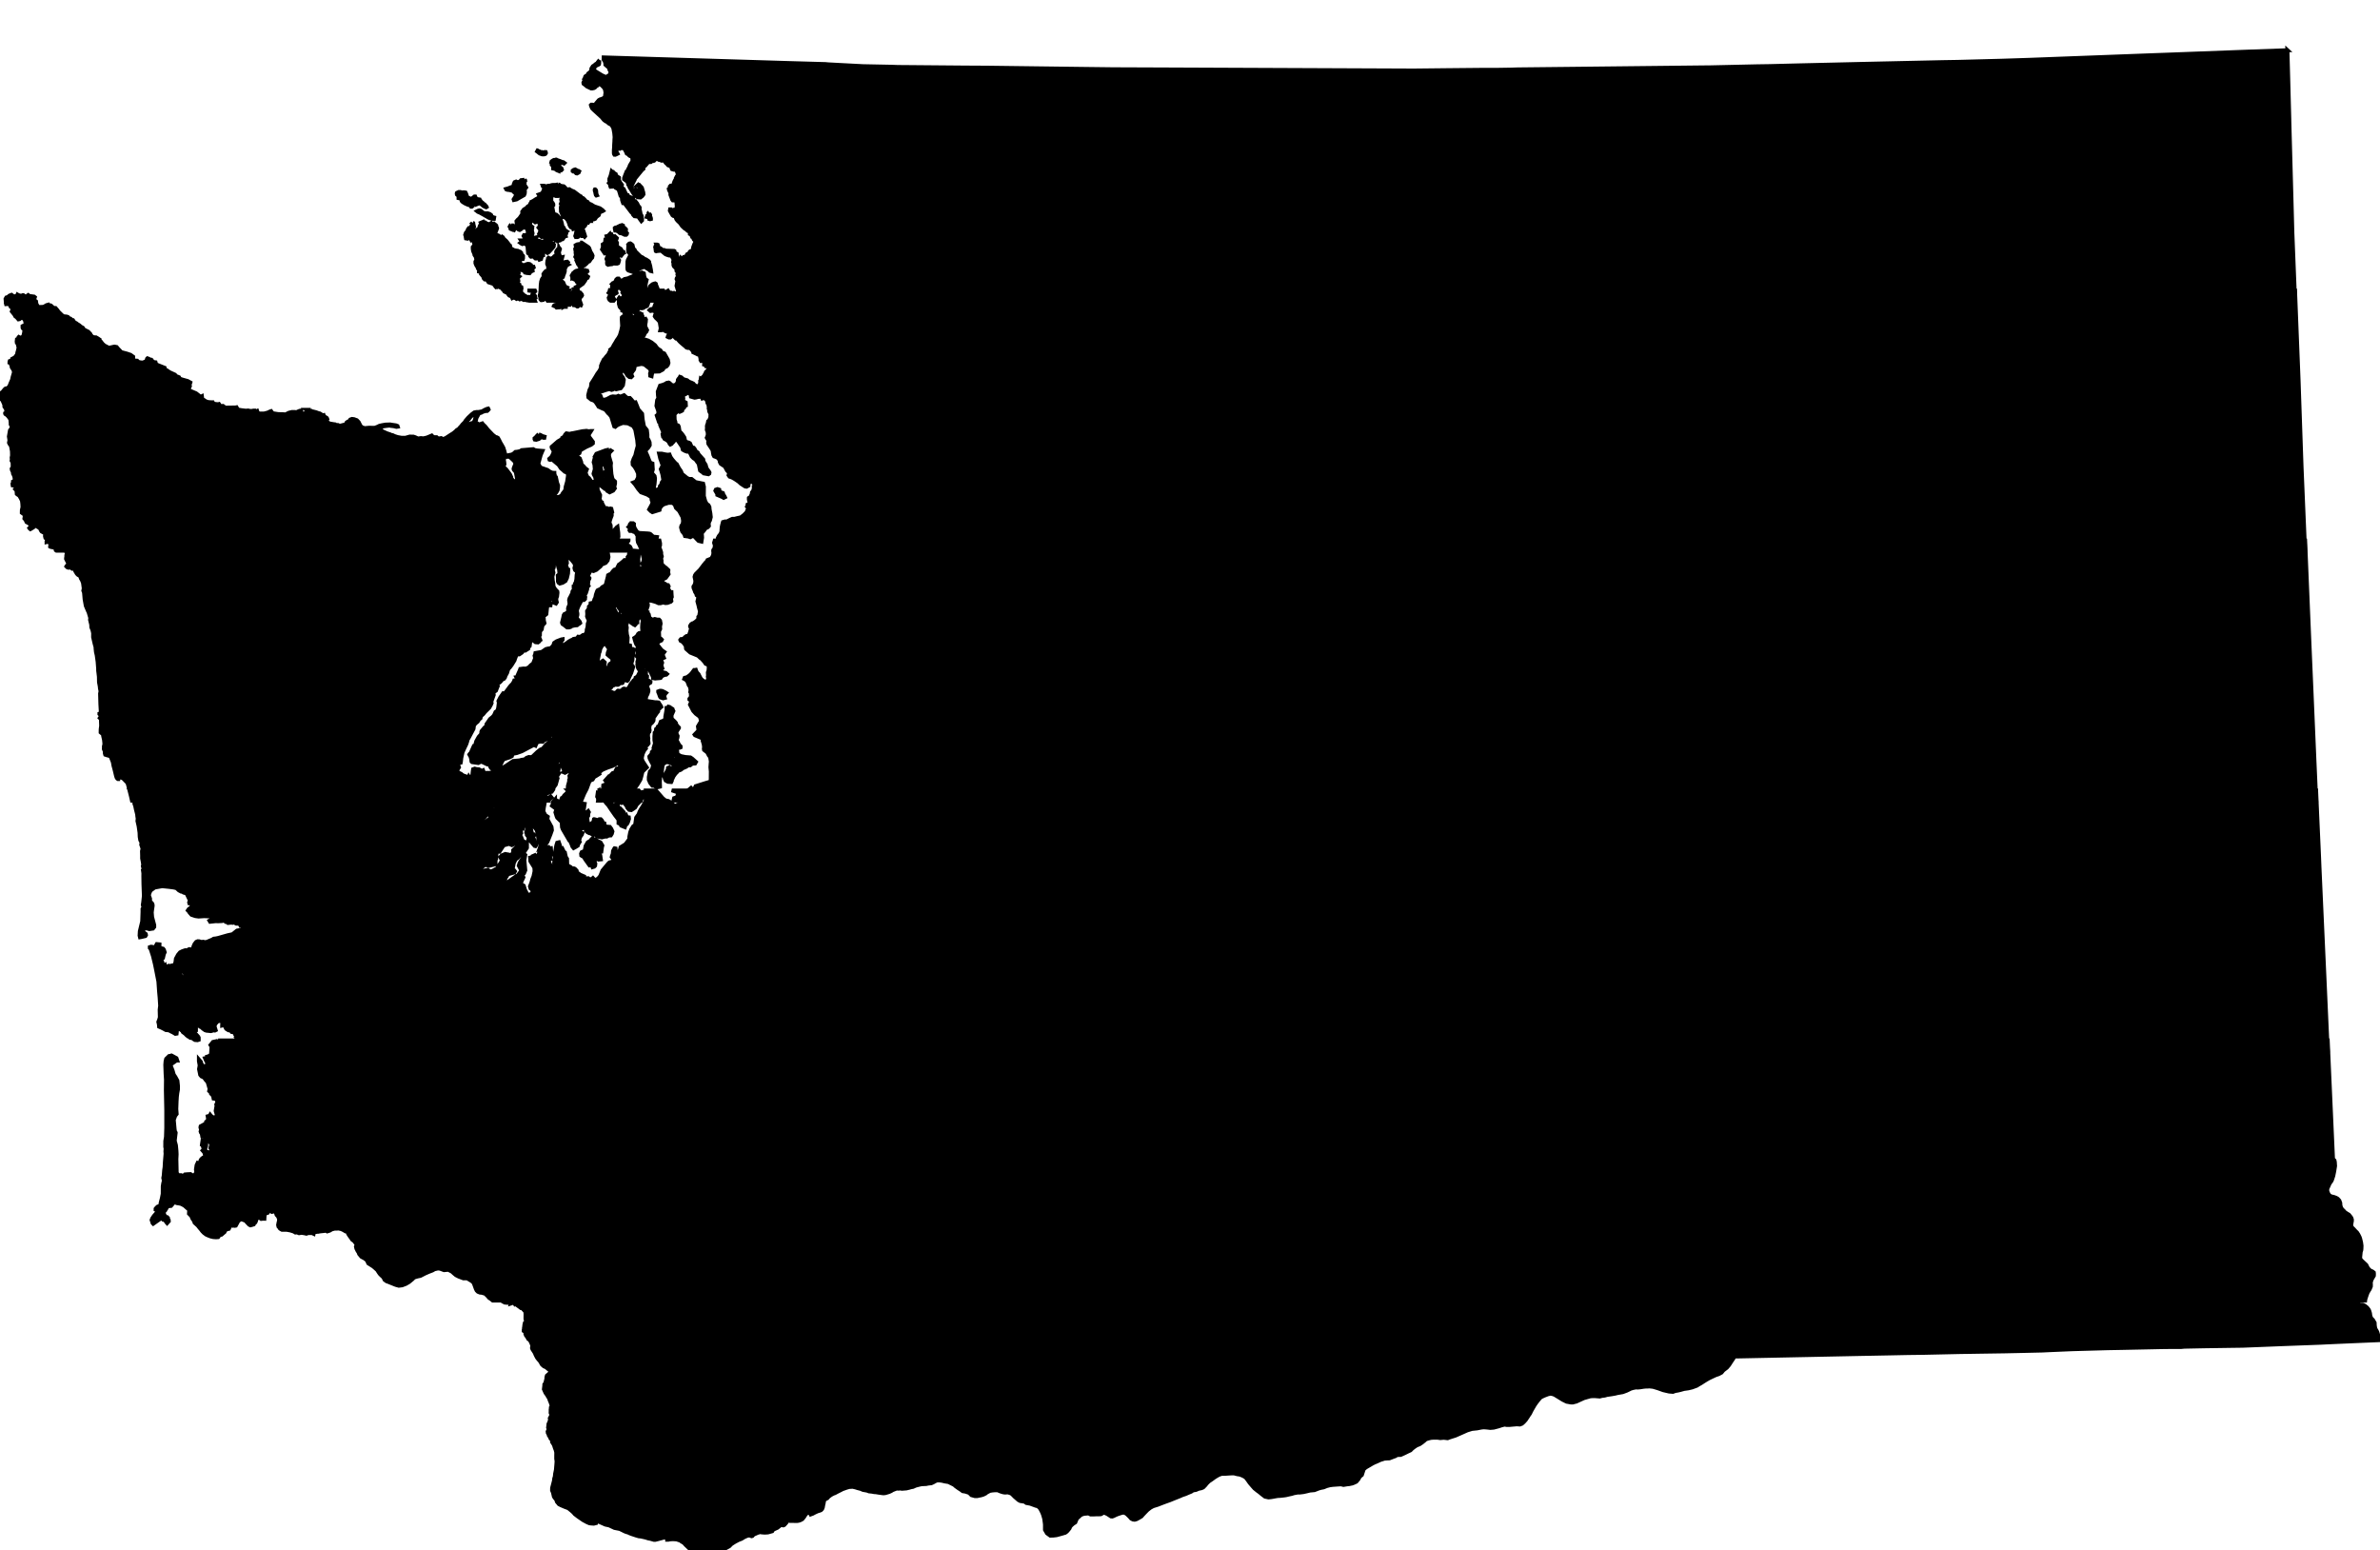 <?xml version="1.0" encoding="UTF-8" standalone="no"?>
<svg
   xmlns:dc="http://purl.org/dc/elements/1.1/"
   xmlns:cc="http://creativecommons.org/ns#"
   xmlns:rdf="http://www.w3.org/1999/02/22-rdf-syntax-ns#"
   xmlns:svg="http://www.w3.org/2000/svg"
   xmlns="http://www.w3.org/2000/svg"
   xmlns:sodipodi="http://sodipodi.sourceforge.net/DTD/sodipodi-0.dtd"
   xmlns:inkscape="http://www.inkscape.org/namespaces/inkscape"
   width="5919.875"
   height="3855.594"
   viewBox="0 0 5919.875 3855.594"
   id="svg2"
   version="1.1"
   inkscape:version="0.48.1 "
   sodipodi:docname="AJAX.svg">
  <defs
     id="defs18" />
  <sodipodi:namedview
     pagecolor="#ffffff"
     bordercolor="#666666"
     borderopacity="1"
     objecttolerance="10"
     gridtolerance="10"
     guidetolerance="10"
     inkscape:pageopacity="0"
     inkscape:pageshadow="2"
     inkscape:window-width="1280"
     inkscape:window-height="1004"
     id="namedview16"
     showgrid="false"
     fit-margin-top="0"
     fit-margin-left="0"
     fit-margin-right="0"
     fit-margin-bottom="0"
     inkscape:zoom="0.097357373"
     inkscape:cx="3562.0281"
     inkscape:cy="2690.0732"
     inkscape:window-x="-8"
     inkscape:window-y="-8"
     inkscape:window-maximized="1"
     inkscape:current-layer="svg2" />
  <path
	 style="fill:#000000"
	 stroke="#000000"
	 stroke-width="10"
	 transform="translate(0, 125)"
     d="m 5689.688,0 -95.781,3.406 -199.688,7.5 L 5348,12.594 5047.5,23.906 4980.312,26.094 4869.906,29 l -36.094,0.594 -205.312,4.5 -95.781,2.219 -68.313,1.594 -63.187,1.594 -32.594,0.5 -120.406,2.688 -8.594,0 -334.719,3.625 -129.906,1.375 -15.594,0.5 -31.594,0.5 -32.094,0 -94.906,0.906 -84.312,0.906 -627.188,-2.687 -104.906,-0.406 -10.5,0 L 2698.125,46.5 2454.812,43.406 2401.125,43.094 2251.5,41.813 l -18,-0.125 -16.094,-0.594 -70.687,-1.406 -55.219,-2.875 -32.094,-1.719 -5.5,-0.594 -91.781,-2.594 -460.5,-14 -0.125,5.094 2.906,4.688 1.5,5.125 0,3.094 2.906,2.594 5.5,4.688 1,1.5 0.5,3.125 0.5,1 1.5,0 1,1.094 0,1 -1.094,11.281 -2.5,0 -2.094,1 -3.5,2.625 -2,1.5 -1.5,-1 -8.5,-3.719 -17,-10.406 -2.5,-3.094 -0.406,-2.094 0,-2.094 0.5,-2 2.5,-2.594 2.594,-2.5 1,-0.5 3,-1 2.5,-1.625 0.5,-2.5 0.094,-3.094 -1.5,-0.5 -0.5,-0.5 -1.594,2 -1,2 -3.5,2.094 -1.5,1 -2.594,2.5 -2,1.125 -1.5,1 -3,4.594 -0.594,1 -0.5,4.594 -1,2.094 -3.125,3.594 -2.5,1.5 -1,1 -2.594,4.625 -2,1 -1.5,0.5 -1,1 -1.5,4.687 -1.594,2.5 0.5,1.594 0.5,2 -0.5,1.594 -1.5,1.5 -0.594,1.5 0.5,2.625 3.5,2.594 5,4.188 6.5,3.094 3.5,1.625 3.5,0 4,-1 3,-2 2.094,-2.625 3,-1.5 1,-2.094 -0.5,-1 1.594,-0.5 2.5,-1 6.5,4.219 5.406,5.687 2,3.094 1,3.594 0.906,5.625 -1.594,11.281 -3.5,2.594 -4.625,2 -4.5,1.5 -2.5,1.5 -6.594,7.719 -2,2.594 -3.094,1.5 -4.5,-0.594 -2.5,0 -1,1 0.5,2.094 2.406,5.688 3.5,3.625 4.5,4.094 15.906,14.594 5.5,6.688 2,1.5 2,1.625 3.5,1.594 5.5,4.594 4.5,2.094 3,3.594 2.375,4.219 1,3.094 1.906,10.313 0.906,10.281 -0.5,7.094 -0.094,4.219 -0.594,8.688 0,4.594 -0.625,7.219 0,8.188 0.5,2.094 0.906,1.5 2,0.125 3.594,-1.625 2,-1 -0.5,-1 -1.5,-1.594 -1,-1 0.5,-3.094 -0.375,-2 -1,-2.594 -0.5,-2.594 1,-1.5 3,-1 2,0.5 1,1.594 1,1.5 2,0.5 2.094,-1.5 4,0 2.5,-0.5 0.5,-0.5 4,5.188 2.906,5.719 1.5,3.594 3,1 1,1.594 1,1 2,-0.5 0.5,0.5 1,2.594 1.5,0.5 2,-1 2.5,1.094 1.5,2 -1,2.625 -1.125,2.094 0.5,2.5 0,1.594 -2,4.094 -4.594,7.594 -2.094,5.719 -2.5,4.094 0,2 -1.094,2.094 -0.5,0.5 -2,1 -1,2.594 -3.594,9.219 -1.625,4.594 0,2.594 1.5,1 1,1 1,-0.5 2,-0.5 0.5,0.594 1,0 1,3.125 0,2 1.5,1.594 0.5,3.594 0.406,2 2,2.094 1.5,2.094 0.5,2 2,0 4.594,-8.688 5.125,-10.187 0,-1 1.594,-2.625 16.687,-20.375 3.594,-3.125 0,-2.594 0.5,-3 1.5,-1.594 2.5,-0.5 2.625,-3.5 1,-2.094 0,-2 -0.5,-2.094 1.094,-0.5 2,1.594 0.406,0.5 1.594,-2.094 2,-1.5 0.5,1 0.5,1.594 2.5,0 2,-1.5 1,-2.094 0.094,-2 0.5,-1.625 1,0 1,-0.5 0.5,0.5 0.5,3.625 1,0.594 1,-0.5 1,-1.594 0.5,-1.5 -0.5,-1 0,-1.125 2,-0.5 1,0.5 1,1.625 3,0 2,-0.5 2,2.094 2.5,0.5 4,1.594 2.594,-1 1.5,0.5 2.5,1.094 3.906,5.094 3,2.625 2.5,3.094 2.5,1.094 1.5,0 4,2.594 1,4.094 1,2 4,1.125 1.5,-0.5 2,1 1.5,0.094 1,0.5 2.5,2.094 -0.5,1 0.5,1.5 1.5,0 1.5,-0.5 1,-1 0,3.094 1,2.594 0.5,2.5 -0.594,1.625 -2.5,-1.125 -1,0 -0.5,2.125 1,1.5 0.5,1.094 -2.5,1 -1.5,0 -1,2 1.406,1.594 0,1 0.5,0.5 -2,2 -1.5,0 -1,1.094 -1.5,3 -1.625,4.594 -0.5,4.125 -1.5,1.094 -4.094,0.406 -1.5,0 -2,2.094 0,1.5 -0.5,2.094 0,1 -2.094,1.5 0.5,2.594 2,4.094 1.5,3.625 0,2.594 -0.094,1.5 3,7.781 1.5,4.125 1.5,2 2.5,0.094 -1,-1.594 0.5,-1 -1,-1 -1.5,-3.125 0,-2.594 1,-1 3.594,0 2.406,3.594 1,3.625 1.5,7.187 0.406,5.688 0.5,4.125 -0.625,4.594 -1.5,3.594 -1.5,2 -2.5,-0.5 -1,1.5 0.406,2.594 0,1 -2.5,0 -1.5,-2.594 -1,-2 -2.5,-1.594 -2.5,0 -0.5,3.094 2.5,4.594 1.5,2.594 1,1.5 1.406,2.625 2,1.594 2,0.5 2.094,0 1,1.094 1,1 0.406,2.594 1.5,3.594 2.5,3.125 6.5,6.187 4.906,7.188 5.5,5.219 2,1.5 3.5,2.094 1.5,1.594 1.5,1.5 2.5,1.094 2.5,1.5 0.5,3.125 0,2.094 2,1 1.5,1 0.5,0.594 0.5,2 1,2.594 2.5,0.5 0,1.594 0.906,2.5 1,2.125 1.5,1.5 2,0.594 0.5,1.5 0,4.594 -1,1.594 -1,0 -0.5,1 -1.625,4.094 -1.5,4.125 -0.594,2.5 0,2.594 -1,2.594 -3.5,2 -2,0.5 -1.594,1.5 -0.5,2.094 1,1 1,0 -1.5,1.594 -5.094,2 -0.406,-1.094 -1.094,0.594 -0.5,1 -1,2.5 -2,2.125 -2,0.5 -2.594,0.5 -1.5,2 -1,1 1,1.594 4,1 1.5,1.094 0.5,1 -1,1 -4,-1 -2.5,-1.594 -2.5,-2.094 0,1.594 -2.5,0.5 -3.125,-1.594 -2.5,-1.5 -2.5,-0.625 -0.375,-2 0,-1.594 -1,-1.5 -0.5,-4.094 0,-1.094 -5,-3.094 -0.5,-3.625 -1,-0.5 -21.625,-0.688 -2.5,-1.5 -3.5,0 -3.5,-1.094 -0.5,-1.5 -2,-1.594 -2,-0.5 -2.5,-0.625 -1.5,-5.094 -1,-2.594 -1.5,-0.5 -1,0 0.5,1 -1.5,2.594 -1,1 -1,0 -0.5,1.5 1,1.594 1.406,3.125 0,1 -1.5,0.5 0.5,3.594 1,0.5 2,-0.5 0.5,-1 -0.5,-2.094 2,-0.5 2.094,0 0.5,1.094 0.406,2 5.094,-0.406 1.5,0.5 2.5,2.594 7,5.719 3.5,1.5 5,1.594 6,0.594 1,0.5 1.5,3.594 2,3.094 0.906,4.125 -1,4.594 1,2.594 -0.094,4.594 1,3.094 2.5,2.625 1.5,1.5 1.5,1.594 0.5,-0.5 0.5,0.5 0,5.594 2,2.594 0.906,2.594 -0.5,4.125 1.5,1.5 2.5,0.094 2.5,1 0,1 -2,0.5 -3,0.5 -3.094,4.594 -0.5,2.094 1,2.5 1,2.594 -2.125,11.812 2.906,9.813 2,6.187 0.406,2.5 2,1.594 3,2.094 1.5,2.5 0,1.125 -1,1.5 -0.5,1 0.5,1 0.5,2.094 -2,2 -1.094,1.594 0,1.875 4017.406,0 -6.5,-164.562 -0.125,-2.5 -2.375,-88.406 -0.406,-14.906 -4.812,-175.687 -0.094,-5.906 -2.844,-106.719 -1.781,-64.188 z m -4352.469,249.5 -1.094,2 1.5,1.094 5,4.094 6,2.125 4,0.094 3.594,-1 1.5,-2.094 0,-1 -0.5,-1.5 -2,-0.125 -2,0.5 -3,0.5 -3,-1 -3,0.5 -2.5,-2.094 -3.5,-1.094 -1,-1 z m 45.5,22.5 -2.594,1 -2.5,0 -2,1 -3.5,2.5 -0.625,2.094 1,0.5 1.625,-1 1,-0.5 1.5,2 1.5,0.594 1,-1.094 -0.5,-2 2.5,-1 1.5,1 2,1.594 3,-0.5 3.5,0.5 4.5,2.125 2.094,-0.5 3,0 2,1.094 1,-1 -1.5,-1.094 -1.5,-1 -3,0 -2,1 -0.5,-2.625 -2.5,-1.094 -3,-1 -4.5,-1.594 -1.5,-1 -1,0 z m -10.219,10.188 0,2.5 2,2.125 1.5,3.094 1.5,0.5 2,0.594 1,0 1,1 -2.094,1 -3.5,-0.5 0,1.5 2.5,0.5 3.5,1.094 3,2.594 4,1.625 0,-2.125 -1.906,-1.5 -3,-1.594 -1.5,-1.594 1,-1 3,-0.5 0.5,0 1,3.094 3.5,2.594 1,2.125 3,-0.5 2,-2 -1,-3.125 -3,-2.094 -3.5,-3.594 -1.5,-0.094 0.5,2.094 -1.5,-0.5 -2,-2.594 -4.5,-3.094 -0.5,-0.5 -1,-0.125 -0.5,1.125 -2,1 -1.5,-0.5 -1,-1.625 -2,-1 z m 58.219,14.312 -1.594,0.5 0,1 -2,1 -1,-0.5 -1.5,1 0,1.094 1.5,1 2,0 2.5,1.094 2.5,3.125 2,0.5 2,-1 0.5,-1.5 1,0 1,-0.5 0,-1.125 0.594,-1 -1.5,-1 -1,0 -2.594,-1.094 -1.406,-1 -3,-1.594 z m 90.781,5.313 -0.5,2.094 -0.5,2 -1.594,6.188 -3.094,7.719 0,3.094 2,2.5 -3.094,4.594 3,3.188 0,3.5 1,2.625 5.5,-0.406 4.5,0 2.5,1 0.5,2.094 4.5,2.594 2.5,1.594 2.5,7.719 2.406,8.188 4,4.719 -0.5,2 0.375,4.094 2.5,7.188 3.5,0.094 0.5,1 16.406,21.719 3,2.594 1.5,3.594 3.406,3.594 5.594,0.625 4,0.5 2.5,4.094 4.906,6.781 1.594,-1.594 0,-3 -1.5,-1.594 1,-2.594 -0.5,-4.094 -2.406,-4.125 -1.5,-7.688 -1.375,-5.187 0.5,-3 -1,-2.125 -1,-0.5 -1.5,1.5 -2,-0.5 2,-3.094 -3,-6.188 -0.406,-0.5 -0.594,2.094 -0.5,-0.594 -2,-0.5 -1.5,-2.094 -1.906,-4.125 -2.5,-4.594 -3.5,-3.594 -5.5,-2.094 -4,-1.594 -1,-3.125 -1.5,-0.5 -1,1 -2,-3.594 -2.906,-6.188 -2.5,-5.719 -3.5,-2.594 -2.5,-2.094 1.594,-5.594 -4.5,-6.219 -3,-5.688 0.094,-6.094 -5.5,-3.719 -2,-1.5 -0.5,-3.594 -6.5,-4.188 -0.5,-1.5 -2,-0.594 -1,0 z m -216.688,20.375 -4,0.5 -4.5,0.5 -1.594,2 -2.5,2 -5,1 -2.5,-1 -1,-0.5 -3.594,1.5 -2,4.625 -0.625,3.594 -2.5,3.5 -4.5,1 -6.094,2.594 -5.5,1.5 0.5,1 2.5,1 5.5,0.594 8.5,2.094 2.5,3.125 4.5,3.687 0.406,4.594 -2,4.094 -3.594,5.625 0.5,1.5 6.5,-1.406 18.687,-10.719 1.594,-3.594 0.5,-4.594 -0.375,-4.594 -2.5,-2.594 0.5,-1.5 2,-0.5 2,0.5 0.5,-0.5 1.094,-1.5 -1,-1.625 -2.5,0 -0.5,-2.594 0,-2.594 0.094,-6.094 1,-3.594 0,-1.625 -1,-1 z m 83.312,11.5 -6.5,1.5 -6.125,-0.094 -3.5,0.5 -4.5,1.5 -4,0 -4.594,1.5 -6,-1.594 -3,0 0.5,1.5 3.5,2.094 -0.594,4.594 -2.5,6.719 -2.594,4.094 -4,1.5 -4.094,1.5 1.5,2.594 0.5,0.5 0,2.594 -4.625,3.5 -4,2 -7.094,4.625 -4,2 0.5,1.594 -3.594,3 0.5,2.594 -3,2 -4.594,3.094 -2.5,3 -6.594,4.094 -4.125,5.625 0.5,5.094 -7.688,11.281 -4,3.5 -1,1.125 -2.094,2.5 1,8.187 0.406,2.594 0.5,5.719 0.5,1.5 2,2.094 2,1 1.5,0.5 4,-2.5 2,-2.5 2.594,-0.5 0.5,-1.594 0,-5.625 2.5,0 1.094,-1 -1,-8.188 1,0.5 2,0.5 0,1.5 -0.5,2.094 0.5,3.094 1.906,5.625 0.5,4.187 2,4.594 1.406,1 -0.5,1.094 0.5,3.125 2,3 -1,1.594 -0.5,0.5 -3.125,1 -3.5,1.5 -3.5,0 -1,2 1.5,2.594 0.406,1.5 3.094,0.094 3,1 4.5,-1 0,-2.5 -2,-2.094 2.625,-4.094 2.5,0.5 4,1.594 1.5,-0.5 1,-3.594 -0.906,-4.094 -2,-1 0,-2.125 1.5,-2.5 0.594,-2.094 -0.5,-1 -0.5,0 1,-3.094 -1.5,-1 -2.5,-0.594 -0.5,-2.5 -2,0.5 -0.5,-3.094 0.5,-2.125 0.594,-1.5 1,0 0.5,-1 -1,-2.594 -2.5,-0.5 -2,-1.594 -0.5,-1.5 0.5,-1.594 2,-1 0.594,-1.5 0.5,-2.094 1.5,-3.125 3.5,0.625 1.5,2.594 0,1.5 1.5,1 0.5,0.594 1,2.5 2.5,2.594 0.406,2.094 2,1.625 4.594,-1.625 1.5,-0.5 2,-1 1,3.125 1,1.594 0.5,2.5 3,0.094 1.5,2.5 -2,-1 -1.594,3.094 1.5,3.094 -3,-0.094 -1.5,1.594 2.906,3.625 1.5,3.094 -1,3.594 1,3.094 -2,-0.094 -1.094,2.094 2.5,2.094 1,3.625 2.5,2 3,-0.406 3,-0.5 2,0 0.5,1.5 -0.5,2.094 0.5,1.5 1.5,1.094 1.5,0 0.5,2 2.5,-1 -0.5,-2 3.5,1.5 2.5,1.594 2.5,1 0,-1.5 6.594,-1.5 -0.5,-2 1,-2.094 3.594,-0.5 -0.094,1.094 -2,0.406 -0.5,1.594 2,0.5 1.5,2.125 0.5,2 4.5,-1.5 1,3.094 4,-1 0,-1.5 -0.906,-2.094 1,-1.5 1.5,2.594 1.5,1 2.5,-1.5 2.5,-0.5 2,-2.594 1.094,-1.5 -0.5,-2.625 3,-0.375 2,-0.5 -0.5,-1.625 0.625,-2 1,-2.094 0.5,-2 -1.5,-1.094 -0.5,-1 1,-2.094 1,-0.5 -3,-2 -2.406,-3.094 -1,-3.125 -2.5,-1.094 -1.5,-2.594 0.5,-1.5 -1,-4.594 -1,0 -1,-1.094 1.094,-1.5 -0.5,-3.125 -1,-1 -0.5,-2.594 -0.5,-3.094 -4.406,-4.094 -2.5,-3.094 -3.5,-3.125 -2.5,-0.594 -3,-1 -2,-3.594 -2.406,-12.406 0,-3.594 0.5,-1 1.625,-1.5 0,-2.594 -1.5,-3.094 -2.5,-2.625 -1,-3.594 0.094,-2.5 0,-1.094 -3.5,-2.594 0,-2 2,-0.5 1,-0.5 -0.906,-2.094 2.5,-0.5 2,-1 2,-1.5 1.5,-1 0.5,0 2.5,3.094 1.5,0 1,1 1,0 -0.5,-3.094 0.594,-3.625 3.5,1.625 5.5,3.687 2.906,5.594 1,3.094 -1,2.125 1,1.5 0,2.094 -0.5,1 -0.094,1 -1,3.594 -0.5,1 1,1.594 0,3.094 -1.094,4.125 0.375,10.187 4.406,10.313 0.5,3.094 2,0.594 1.594,-2.594 0,-1 1.5,0 1.5,1.5 1.906,5.688 2.5,3.094 1.5,2.125 3.406,8.187 1.5,1.594 0.5,1 -1,1 1,2.094 1.5,2.125 2,0 1.5,2 1.5,0.594 1,0 0.5,2 3,-1 2,-2.5 1.094,-1 0.406,2 -0.5,2.594 1,2 1,2.594 -2.094,9.219 -1.094,3.594 1,2.094 2,-0.5 1.594,-1 0.5,0 0,2 0.5,0 1,-0.5 0.5,-2 2,-0.5 0.5,-1 -0.5,-2.094 2.094,-1.5 1.5,0 1.5,1.5 2.5,0.094 1.5,1.5 -0.094,2.094 4.094,0 0.5,1 0.5,0.594 1,-1.094 -0.5,-2 -1.5,-4.688 -2.406,-7.219 -2.5,-3.094 0,-2 7.094,-7.688 0.5,-2.5 1.625,-1.594 -1,-3.125 3.5,-1.5 3,1.125 1,-1.625 -0.5,-1 3.594,-1 1,0 -1.5,-3.094 5,-2 0,1.594 1.5,0.5 2.094,-2.094 2.5,0.594 2.5,-1 3,-4.594 6.094,-4.594 1.094,-4.094 0.5,-2.094 3.5,-2 4,-1.5 1.625,-1 -1.5,-1.625 -6.5,-4.594 -14.125,-4.781 -7.375,-4.625 -4.125,-1.594 -3,-2.094 -0.875,-1 -1,-1.594 -4,-1.594 -3,-3.625 -4,-4.094 -4,-1.594 -2,-3.094 -2.5,-1 -14.5,-10.906 -6.5,-2.687 -5,-3.125 -4,0.5 -3.5,-0.5 -4,-5.188 -2.5,-2.094 -4,-0.5 -5,-1.094 -2,-2.125 -3,-1 z m 199.5,1 -1.625,1.5 2,0 2,4.219 4,2.594 -1,2 -0.5,2.094 0.406,5.094 -1.5,0 -4,-2.094 -6.5,-4.094 -4,2 -3,-0.594 -2.5,-3.594 -3,0.5 1,1.594 4.906,8.188 6,8.312 2.5,0 3,3.094 7,0.594 4.594,-3.594 3,-4.094 L 1600,353.813 1596.5,342 l -3.375,-3.687 -1,-1 -2.5,-2.625 -2,0 z m -107.719,11.5 -0.5,1 0.5,3.625 1,2.594 0.406,3.094 1,3.594 1,1 1.5,-0.5 -0.5,-1 -0.906,-2.594 -0.5,-4.094 0,-2 -0.5,-2.594 -1,-1 -0.5,-0.625 -0.5,-0.5 -0.5,0 z m -338.687,6.5 -4.5,2 -0.5,1.5 0.406,2.625 4,3.594 0,5.188 5,1 2,1.594 0.875,4.625 2.5,2.594 6,3.688 7,3.094 6.5,2.125 1.5,2.594 1.5,0 2.5,-2 0.625,-4.094 0,-2.125 -2,-1.5 -1.5,0 -1,-0.594 -1,-1.5 -3,-2.094 -2.5,-1 -2.5,-2.094 -2,-0.5 -2,-2.094 1,-0.5 2.594,0.5 15,5.281 5.5,3.094 0.406,3.625 1,2.094 2.5,-1 -0.406,-3.094 -2.5,-4.219 1.5,-2.5 2,1 1.594,-3 -3.5,-0.594 -3,-3.594 -1,-2.594 -1.5,0 -4.594,3.594 0.5,1.5 0,2.594 -1.5,-0.5 -11.5,-4.812 -2,-1.5 -3,0.5 -1,-3.594 -0.5,-2.594 1,0 2.094,-0.5 -0.5,-1.5 -1.5,-3.094 -4,-0.594 -4.594,0.5 -4,-1.125 -4,0 z m 51.594,21.5 -2.594,0.5 -1.5,1.5 1,1.625 1,2 4,1.594 3.5,2.094 4,3.594 4,2.094 3,1.125 1,-0.625 -1,-2 -2.5,-2.094 -1.5,-2.094 -3,-0.5 -1.5,-1.5 0,-1.594 -3.906,-3.094 -1.5,-2.125 -2.5,-0.5 z m -0.312,24.125 -3.5,1 -2,1 2,1.594 5,2.094 8.5,4.688 13.5,7.812 7.5,2.594 5,0.094 0.5,-3.094 -2,-0.5 -2,-1.094 -2,-1 -1.375,-3.594 -3.5,-2.594 -5,-1.625 -6.625,0 -5,-1.594 -5,-4.188 -1.5,-1 -2.5,-0.594 z m 422.125,5.375 -1,0.5 -0.5,0.625 0,3 -0.625,2.594 -1.5,2.594 -1.5,-0.094 -0.5,1.594 2,0.5 2,0 2.5,-0.5 0.5,2.094 -0.5,3.094 1.5,0.5 2,-0.5 0,-1.5 -0.5,-2.094 -1.5,-2.094 0.125,-4.094 -0.5,-1 -2,-3.094 0,-2.125 z m -414.812,24 -3.594,1.5 0.5,1 -1,4.125 -1,0.5 -1.094,2.094 -0.5,1 -0.5,2 1.5,1.094 2,0 1,1 -0.5,2.094 -2.5,0 -4.125,0.406 -3,2.094 -1.5,2.5 -0.5,1.594 0.906,2 0.5,2.125 -2.5,1.5 -2,0 0.5,2.594 -2.094,3 0,2.594 2,-1 1.5,-2.594 3.594,-1 0.5,-3 1,-1.594 3,-0.5 2.594,1.094 2,-1.5 -0.5,-1.594 1.5,-1.5 1.5,-2.125 1.625,-3.5 0,-1.094 1.5,-0.5 1,0.594 1,0.5 -0.5,1 -0.5,1.5 1,1.625 2,2.094 0.5,0.5 -1.625,2 -3,3.094 -1,2 -1.5,-0.5 -1.094,0.5 0.5,1 1.5,0 0,1.594 -0.5,0.5 -1,0.5 -3,0.5 -2,0 -0.5,-0.594 -1.5,-1 -0.5,2.094 0.906,3.594 0.5,1.5 1.5,0.5 0.5,3.125 2,2.594 0,1.5 -0.094,1.594 -3,-2.094 -0.906,-1.5 -1.5,-1.094 -0.5,-0.5 -1,0 -2,-0.5 -0.5,-2.125 -1,-1.5 1,-2.094 1,-1.5 -1.5,0 -2.5,1.5 -1,0.5 -2,0 -0.5,1 0.906,2.094 -0.5,3 -1,1.625 -1.5,2.5 0.406,2.094 2,1.5 1.5,1.094 0,2 1,1.094 1,-0.5 1.5,2.5 2.5,-3.5 2.094,-2.594 2,-2 1,0.5 -0.5,3.594 -0.594,2 -0.5,3.094 -2,1.5 -2.5,-0.5 -4,0 -2,-2.094 -1.5,-1 -1.5,0.5 -2.625,3 0,4.094 0.906,5.719 3,7.188 0.406,2.594 1,1.5 2.594,-0.5 1.5,0.625 -1.094,1 -0.5,1 0.5,5.094 1,1.094 1.5,0 0.5,1 -2.094,1.5 -2.5,4.094 0,4.094 1.406,3.625 1.5,3.094 2.5,3.094 0.5,3.094 2.5,2.094 0.875,0.5 0,1.5 -0.5,2.125 0,1.5 3,0.594 1.5,1.5 0.5,2.094 0,2 5.406,6.188 1.5,4.719 2.5,2.594 3,0 2,0.5 4.5,6.688 3.5,1.125 1.5,-0.5 1.5,1.5 2,0.594 1,-1.594 1,0.594 0.5,2 2.5,1.594 2.5,3.594 1.5,2.094 1,1 1.5,-0.5 0.5,-1.5 1.5,1 0.5,-0.5 0.5,-1 1,-0.5 1.5,0.5 1,1.5 1.5,1.125 1.5,-0.5 1,0.5 0.5,1 1,1.094 0.5,-1.594 -0.406,-1.5 0,-1.625 -1.5,-3 1,-1.094 1.5,0 1,-1.5 1.625,-1.5 1.375,1.5 4.125,2.094 -0.125,1.625 -1.5,4.094 -2,0.5 -1.594,2 1,3.594 2.5,5.188 4,2 3,1.125 2.5,1.594 0,2 2.5,3.094 3,1.094 3,2 1.406,3.094 2.594,-1.5 0.5,-1 0,-1 1.5,1 1.5,2.125 2.5,0 0.5,1.5 1.5,1.094 4,-1.5 4,2.594 3,-1 3.094,0.5 4,2.094 3,-0.5 3.5,1.094 7.312,1.187 13.719,0 -0.406,-1.062 -0.5,-2 0.094,-3.125 2,-1 -0.5,-2.094 0,-2 -2,-1.594 -3,-2.094 -0.5,-0.5 -1.5,1 0,1.594 1,2 1.5,1.594 1,2 -0.594,0.5 -2.5,-0.5 -1,-2 -1.5,-0.094 -2,0.5 -0.5,0 -4,-0.5 -4,1 -1.5,0.5 -1.5,-2.594 -5.5,-3.094 -2,-2.125 -2.5,-2.094 -2,-1.5 -0.5,-3.094 0.094,-4.594 1,-3.594 -0.5,-3.125 -2.5,-1 -2.5,-2.594 0.094,-2.594 -2,-1 -1,-3.094 -2.5,0 -1,-2.094 3,-1.5 1,-1.625 -0.5,-2.5 -1.906,-2.594 -1,-1.594 0.5,-2 2,0.5 1.5,-1 1.5,-1.5 -2,-1.094 -2,-1.5 0.594,-1.5 1.5,-2.594 0.5,-1.5 -1,-1.125 -1.5,-2 2.125,-1.594 1.5,-2 1.5,-2.594 1.5,0.094 6.5,2.094 3.5,2 1.5,1.625 0.5,1.5 2.5,0.594 2,0.5 1.594,-0.5 2.5,1 2.5,0.094 2,-2.594 1,-2 2.5,-0.5 2.094,-1 -0.5,-2.094 0,-3.625 3.094,-2.5 -0.5,-1.594 -1,0 -1,0.5 -1.594,0.5 -2,1 -1.5,-1 0,-1 0.594,-2.594 0,-2 -2,-1.094 -1,-1 -1.5,0 -2,-0.594 -3,0.5 -2.594,1 1,2.094 -1,3.594 -2.094,2.5 -3,-0.5 -2,-3.094 0.094,-2.094 -3.5,-2.625 -3.5,-2 -4,-1.594 -1,-1.594 0,-1 3,-2 -0.5,-1 0,-2.594 1.094,-1 3,0 1,-1 3.5,0 0.5,-1.5 0.094,-5.719 -1,-1.5 -3,-2.094 -0.5,-1 0,-3.094 -2.5,-2.594 -3,-1.094 -3,-1.5 -5,-0.625 -4.5,-1 -6.5,-3.688 -2.5,-2.094 -0.5,-2 -0.375,-3.594 -2,-1.625 -3,-4.094 -4.5,-5.688 -6.5,-5.719 -0.906,-2.094 -1,-1.5 -1.5,-1.094 -1.094,1.094 -2.5,-0.094 -6,-4.094 -5.5,-2.094 -2.5,0.5 -2,-2.625 -1,-1.594 1.594,0.094 2,-1.594 4.094,-10.688 -0.5,-2.094 -2,-1.5 -0.5,-1.625 0.594,-2 -1,-1.094 -3,-2 -1.5,-1.594 -2.5,0.5 -2.594,0 -1.406,-1.594 -1.594,1 0,1.094 -1,2 -1.5,-0.5 -3,-1.094 -1.5,-0.5 -2.5,2 -3.094,-0.5 -3,0.5 -0.5,-0.5 -2,-1.594 -3,0.5 0.5,-1.5 6.594,-1 0,-1.625 -1.5,-0.5 -3.5,1 -1.5,-1 z m -24.188,1.812 -1,1 1,2.094 -0.5,1.5 -3.125,4.094 -1,2.625 -1.594,2 -1.5,-0.5 -1.5,0 -2,2.5 -1,2.094 -0.5,2 -1.594,2.594 -1,1.5 -1,0.5 -1,2.094 -1.094,3.594 1,2.5 0.5,4.125 0.406,2.094 3.094,0.5 1,-1.5 0.5,-1 -0.5,-2.094 0.5,-0.5 2.5,-1.5 1.094,-2 0.5,-2.625 1,-0.5 1.5,1 1,1.625 0,3.094 -1.094,3.5 0,3.094 2,2.094 0.5,1 3,-1.5 0,-2.594 0.094,-3.5 -2,-3.094 -0.5,-1.094 2,-2.5 1.594,-1.625 1.5,-2 2,0 1,-1 -1,-1.5 -2,-0.594 -2,0.5 -2.5,2 -1.094,2.594 -2,0 -1.5,-2.094 0.594,-2.5 1.5,-2.594 2.5,-0.5 2,-0.5 0.594,-2 -1.5,-0.594 -2.094,0 0.094,-1.5 3,-1 2,-2.094 1,-1.5 -0.375,-2 -1,-3.625 -0.5,-3.594 -1.5,-0.594 z m 95.5,4.906 -1,0.5 -1.125,1.594 -1,2 1,1.094 1,1.5 -0.5,1.5 0.5,1.594 4,1.625 0.5,-2.125 2.5,0.5 2,1.625 0.5,-1 -1,-1.625 -0.375,-3.594 -0.5,-2 -1,-1.094 -1.5,0.5 -0.625,1.594 -1.5,0 -1,-1.094 1,-0.5 -0.375,-1.5 -1.5,-1.094 z m 275.875,0.688 -4,1 -2.094,1 -1.5,1 -1.5,0.5 -4.5,2.5 -2.5,0 -1.594,1 0,1.594 1,4.625 2,0 1,-0.5 1.5,1.594 2.5,1 4.5,4.188 5.5,1 3,1.594 3.5,1.625 3.5,0 1.594,-1.5 0.5,-2.125 -1,-1 -2,-1.594 0,-2 0.5,-2.594 0,-2.594 -2.906,-3.094 -2.5,-1 -1.5,-2.125 -0.5,-3.094 -2.5,-1 z m -30.375,22.406 -1,1 -0.5,1 -1,1 -1.5,1 -3.625,1 1,3.094 -0.5,3.094 -0.5,1.5 -3,0.5 -0.594,5.219 0.5,3.594 -1,-0.094 -5.594,3.594 0.5,5.094 -1.094,5.219 -1,2 6.5,9.781 4,-1 1.5,2.094 3,3.125 -1.594,3.594 -2.5,6.094 1.875,5.188 -0.5,4.625 0.406,3.094 2,1.5 5.094,-1 4.5,-0.406 5.625,-2.594 2,1.094 5.5,0 2.5,-1 1.594,-4.594 0.5,-2.594 -1.5,-2 -2.5,-2.625 -1.5,0.5 -1,2.5 -3.094,1.125 -0.906,-3.125 2.5,-3.094 6.094,-1 0.5,-2.594 5.5,-4 1.094,-2.094 1,0.594 0.906,2 1.594,-2 0,-2.094 3,-1 -0.5,-1.5 -3,0 -1.5,-3.719 -2.406,-4.094 -7.5,-4.688 -8.5,-10.812 0.5,-1 3,1.5 3,1.594 0,-2.094 -2.375,-3.094 0,-3 0.5,-1.594 1,-2 0.5,-1.594 -4.406,-4.125 -2.094,1.5 3.5,2.125 -0.5,0.5 -3.5,0 -1,-2.125 -1,-3.094 -3.5,-1.5 -1,-1.594 -0.406,-1.5 -3.594,0 z m -184,8.313 -2.5,0.5 -0.125,4.094 -3,-0.094 -1,-2 -2,0 -2.5,-0.125 -2.5,2.125 -2.5,-1.125 -5.594,4.125 -3,1.5 -5.094,2 -1,-2.625 -1.5,-1 -4,0 1,1.5 0.5,2.125 -1.5,1.5 -1.5,1 1.5,1.094 3,1.5 6,-1.5 2.5,-0.5 0.5,2.594 3,3.094 2.5,2.594 2,3.625 1.406,2.094 -1,1.5 1,1.594 2.594,-2.594 0.906,7.188 5,4.219 -2,0.5 -3.094,0.375 -7.406,-6.688 0.406,4.594 4,3.094 1.5,2.125 0,2.094 1.5,1.5 4,-0.5 1.5,-2.5 3,0 0.5,5.094 1,1.094 3,-1.5 1,2 2,-1 3,1.594 2,3.125 4.094,-1.5 0.5,-2.125 1,-2.5 -0.5,-3.094 -1,-1.594 -1.906,-2 -3.5,-1.594 2,-2 3.5,-0.5 0,2.5 3,1.594 2,0.5 0,-1 -1,-2.094 0.5,-1.5 1,-1.5 1.594,-0.5 4.5,-1 2,1 2.5,2.094 1,-0.5 0,-1 -1.5,-1.094 -0.5,-1.5 1,-1 2.5,0.5 0,1.5 2,-0.5 8.219,-9.094 2.5,-3.125 0.594,-4.594 -0.5,-0.5 -0.5,-1.094 -5.5,-2.594 -3.5,-1 -7.594,-0.094 -1.5,0.5 -2.625,5.594 2,4.188 -3.5,1 -1.5,-2.094 -2.5,-0.5 -1.5,-1.594 -0.5,-2.094 1,-1 1.625,-2 0,-4.125 -3,0 -12.625,-3.688 -4,-2.094 1.125,-4.594 z m 110.5,12.687 1,1.5 -0.625,1 -2,1 -6,1 -3.594,2 0.5,3.094 1.5,3.094 -0.5,1 -2.5,2.125 0.406,3.094 1,3.094 -0.5,2.5 0.906,7.188 -1.5,3.625 2.5,3.594 2,-1 4,0.5 0,2.594 -5.594,3.594 3.5,8.219 2.5,0.5 -0.125,2.094 1,3.094 2.5,3.594 4.5,-0.5 0.5,-1 -0.375,-2.594 0.5,0 3,-1 -1.5,-4.094 2.5,0.5 2,1.594 2.594,-1.5 3.5,-3.594 2.594,-3.594 2.5,0 1.5,-2 1.5,-2.625 4.094,-4.5 1,-4.688 -1.406,-3.594 -1.5,-2.5 -2.5,-4.219 -2,-5.594 -0.875,-2.594 -2,-2.594 -3,-2.094 -14,-9.313 -3.5,0 z m 124.594,1.906 -2.5,0.5 -2.5,2.594 0.406,1.5 -0.625,10.813 0.5,5.687 4.5,5.594 0,3.094 -0.594,1.625 -5.094,9.687 -1,4.094 -0.188,15.906 0.5,4.094 2,2.094 9.5,3.125 3,1.094 4.094,-2.594 8.094,-5.125 11.594,-4.5 5,-1 4.5,3.719 5.5,3.094 3,3.094 2,0.5 -0.5,-3.594 -1.5,-1.5 -0.406,-2.094 1,-1 -0.5,-3.094 -1.5,-5.719 -1.375,-3.594 0,-2 -1,-1.594 -6,-4.094 -2.5,-1.125 -2.5,0.5 -2.5,-3.594 -3.5,-2.094 -3.5,-1.5 -11.5,-11.406 -1.5,-1 -1.5,-4.188 -3.5,-3.094 -0.906,-4.625 -1,-4.094 -3,-2.594 -2.5,-1.594 z m -177,12.5 -0.094,1.594 -1,0 -2,0.5 -2,2.5 -1.5,2.094 -0.625,2 0.5,4.094 1,1.625 0.5,1.5 -1,1 -3.094,1.5 -2.5,1.094 -3,3.5 -4.094,2 -3.5,0.5 -2,-1 -2,-1.094 -1,1.094 -0.594,3.594 -1,2.5 -0.5,4.594 -0.094,3.594 1.5,3.625 1,3.094 0,3.094 0.375,4.094 0.5,2.594 2,1.5 0.5,1.625 0,1.5 -0.594,2.094 0,1.5 -0.5,3.094 0,2 -2.094,2.594 -3,3.594 -2,1.5 -1.5,0.5 -0.5,-1 -1,-1.594 -1,-0.5 -1,0 0.406,1.5 -1,2.094 -1.5,1.5 -1.5,-1 0.5,-1.594 2.594,-3 1,-2.594 0,-1.5 4,-1 1.594,-1.594 1.5,-3 2,-1 1,-0.594 -2.406,-3.625 -0.5,-0.5 1,-1 0.5,-1 -0.5,-0.5 -4.594,1 -2,2 -2.5,3 -1.594,2.625 0.5,4.094 -1,4.094 -3.094,4.094 -2.094,6.094 -1,7.719 -0.719,16.5 -0.5,2.5 -0.094,3.594 -1,2.594 0,3 1,1.594 0,2 0.406,4.219 1,1.5 1,1 1.5,0 2,-0.406 0,-1.594 0.594,-1 2,-0.5 1,0.5 0.5,-0.5 0,-1.5 4.5,1 1.5,2.094 0.5,1 1,1.094 1.5,0.5 0.156,0.781 51.812,0 0.844,-1.375 1,-1.594 0,-1 -1,0 -1.5,0.5 -1.5,1 -2.5,-0.5 -1,0 -0.5,1.5 -0.5,0.5 -1.5,0.5 -1,-0.5 -0.5,-0.5 -0.5,-1 -0.5,-1.094 -2,0 -0.5,-1 1,-0.5 1.5,-0.5 1,0 0.5,-2.125 0,-1.5 2,-0.5 0.594,-1.5 0,-1.594 0.5,-2 0,-3.094 1.5,-2 0.594,-3.094 0.5,-3.594 -2,-0.5 -0.5,-1.125 -0.5,-2.5 1,-0.5 1.094,-1.594 -4.5,-2.094 -2,-3.094 -3,-7.219 -2,-1.5 -3,-3.094 -0.906,-2.094 0.5,-3.094 1.5,-2.5 3,-1.5 1.125,-4.094 1.5,-3.625 1.094,-3.094 1,-3.594 0.094,-6.094 1,-2.094 1.5,-2.5 2.094,-4.625 2,-0.5 1,-0.5 -2,-1.094 -0.5,-0.5 2.594,-4.094 -1.5,-1.5 -3.594,0.406 -4,1 -4,1.5 -2.5,-1 -2,-2.094 -0.5,-2 2,-1.625 1,-3.5 1.094,-4.094 -3,0.5 -2.5,-0.594 -1.5,-1 -0.5,-1.094 1,-2 -0.5,-2.094 -1.5,-2.5 1.125,-7.219 1.5,-3.594 0,-1 -0.406,-0.5 -0.5,-0.594 -1,0 z m 62.281,54.406 -4,0.5 -6.094,0 -5,-0.125 -4.5,1 -3.594,2.125 -2.5,2.5 -0.5,2 1,2.094 -0.094,3.094 -2,0.5 -1,-2.094 -1,-1 -1.5,2.5 1.5,4.188 0,1.5 3,-1.5 3,0 0,1.5 -1.5,3.594 3.5,1.625 2,2.094 0.906,2.5 3,2.094 1,3.594 -0.5,4.094 -1.125,1.625 -4.5,2 0.5,2 0.5,1.594 -2.5,0.5 4.906,4.594 1.594,-0.5 -1,-3.094 -0.5,-2 3.625,-4.594 10.094,-7.125 4.094,-5.594 2,-3.094 1.5,-4.094 4.094,-2 1,-2.594 -2,-1.5 -1.5,1.5 -2.5,1.5 -3,-1.5 -1,-3.625 0.5,-2.094 0.5,-2.594 1.594,-1.5 3.5,-1 2.5,-2.5 -0.5,-1.594 -4.5,-0.5 -3,-0.594 z m 143.719,5.687 -6.5,1 -4.5,1 -3.094,2.594 -8,4.5 -9.125,3.594 -2.594,1.5 -9.5,2 -3.594,2.5 -4.5,2 -4,0 -0.5,-3.094 -2,-2.594 -3,0 -2.594,2 -2,4.094 -1.5,2.594 -1.594,1.5 -3.5,1 -2,2 1.5,1.125 -0.5,1 -1.125,2.594 0,2 3.5,1.094 7.125,-0.5 1.5,-1 1,1.5 0.5,0.594 1,-0.5 0.5,-1.094 0,-1.5 -0.5,-1 1.094,-1.094 1.5,0.094 1,1 0.406,2.594 1,3 5.5,5.219 2,2.094 0.5,1.5 0,1.094 -1.5,2 1.375,2.094 4.5,4.094 1.5,4.125 -1.5,4.094 0.406,3.594 0.5,1.875 94.406,0 -0.312,-0.687 -1,-1.5 -4,-3.688 -1,-2.5 -2,-3.594 -1.875,-5.719 -4.5,-13.375 -3.406,-8.219 -0.5,-2.594 -1.5,-1 -2.5,0.5 -4,1.5 -2.594,2 -3,2.594 -1.5,2 -0.125,3.094 -1,2 -1.5,0.5 0,1.125 2.5,3.594 -0.094,3.094 2.5,12.813 -0.594,4.594 0,1.594 -1.5,1 -3,0 -1.5,-1.094 -2,-0.5 -1,-0.5 -1,-2.094 0.5,-4.125 -2,-1.5 -1.5,-5.688 -0.406,-4.594 2,-1.594 -0.5,-3.625 -0.906,-9.188 1.625,-9.187 1.594,-6.719 -4,-3.094 -2,-6.687 -0.906,-6.719 -1.5,-0.5 -3.094,-1.594 z m -63.094,40.094 -1.625,0.5 -2,1 -3.5,0.5 -3,1.5 -6.594,0 -0.5,2 -1,3.094 -1.094,1.5 1.5,1.125 2.5,1.5 2.5,1.594 4.094,-0.5 3.5,-0.5 1,-1 3,-1 1.094,-1 -0.5,-1.5 -2,-1.094 0.5,-1.5 0,-1.625 2,-3 0.5,-1 -0.375,-0.594 z m -101.719,7.5 -1.5,1.5 -0.5,2 -2.594,1.594 -1,0.5 -1.5,1.5 -0.5,1.5 0,2.125 2,-0.5 1,-0.5 1,-1 0.5,0.5 0,1 -0.5,0.5 -0.5,1 -1.094,2.094 -0.5,1.5 2,0 2.094,-1 2,1.094 -0.594,1 -0.5,2 -1.5,1 -1,-0.5 -1.469,3.375 7.531,0 -0.562,-1.781 0,-2.594 0.594,-1.5 1.5,-3.594 2,-3 1.594,-3.094 -1,-1 -2,-2.625 -2.5,-3.094 -2.5,0 z m 90.906,11.406 -0.5,0.594 -1,-0.094 -1.5,1.094 -2.5,0.5 -2,-0.594 -1.094,2.094 0.5,2.5 1.5,2.594 1.5,0.5 1,1.125 0.562,0.562 6.875,0 2.156,-2.562 -1.5,-1 -0.5,-2.125 -1,-2.094 -1,-2.5 -1.5,-0.594 z"
     id="rect4"
     inkscape:connector-curvature="0" />
  <path
	 style="fill:#000000"
	 stroke="#000000"
	 stroke-width="10"
	 transform="translate(0, 100)"
     d="m 1316.812,622.875 2.688,0.438 2,0 3,2.094 1.5,2 2.125,-0.5 1.5,-0.5 1.5,-2 -0.594,-1.531 -13.719,0 z m 46.156,0 0.344,1.813 0,2 -0.094,2.625 0.5,1.5 2.5,1.594 2.5,0 2.094,-1 0.5,-0.5 2.5,0.5 0.5,1 1,1.594 1.5,-0.5 0,-1.594 -0.5,-2 0.5,-0.5 1.5,-0.5 1,0.5 2,1.594 0.5,1 -0.5,0.5 -1,0.5 -0.5,0 0,1 1,1.094 3,-1 2,-0.5 2,0.5 0.5,0.5 1.5,0 1.094,-0.5 0.5,0 5,2.594 1.5,1.625 1.5,0 0.5,0.5 1,1.594 -0.594,3 -0.5,2.594 -1.5,-0.5 -1,-0.594 0,3.094 -3.094,0.5 -1.5,-1 -0.406,-1.094 1.5,-1.5 1,-1.5 -0.5,-0.5 -2,-0.594 -2,-0.5 -0.5,1.5 -2.594,0.5 -1.5,-1 -1.5,0 -2,2.5 0,1.594 5,1 2.5,2.594 0.5,3.094 -1.594,1.5 -2.5,0 -1,1.594 -1.5,2 -3.5,0 -1.625,1 -0.5,1 1,0.5 2,0 2.5,2.625 1,1.094 0.5,0 2.625,-0.5 4,0 5,-2.5 2.094,-1 1,1 0.406,2.094 1.094,-0.594 2.5,-0.406 3.5,0 0,-2.094 0.5,-1 -0.5,-2 -5.5,-1.094 -0.5,-1 1,-2.625 2.594,-1.5 2.5,2 4,1.625 3,0 0.5,1.094 0.5,1.5 2,0 1,-1.5 -1,-0.5 -1,-2.094 -0.5,-1 0,-1 0.5,-0.5 3.594,0 -0.5,1.5 1.406,1.594 2,1 1.094,0 1,-0.5 0,-2.594 2,1.094 1.5,1 0.5,1.594 -0.5,0.5 -1,0.5 -0.5,1 0.406,1 3.094,0.094 3,1.5 2.5,1.594 1,0 1.5,-1 1,-1 0.5,-1.094 0,-1.5 1,-0.5 1.594,0 0.5,0.5 2,1.094 0.5,-1.094 -2,-5.594 -3.5,0.5 -2,-0.094 -1,-1 3.5,-4.594 1.5,0 -0.375,-2.5 0.5,-1.625 0.5,-1 -0.5,-1.5 0,-2.094 -0.5,-1 0.5,-0.5 1.5,1.5 1,0.5 1.594,-1.5 1,-1.5 0.5,-1 -0.5,-2.094 -3,-3.594 -1,-1 -2.5,0.406 -2,-0.5 -1.5,-1.5 -2,-2.125 -0.438,-1.313 -7.531,0 -0.531,1.219 -2.594,3.094 -2,2.5 -3,1 -2.625,0.5 -2,2.625 -2,1.5 -1.5,-1.5 -1.5,0.5 -1,-0.625 -0.5,-1 -0.5,-0.5 0.5,-0.5 3,-2 2.125,-4.094 1.656,-2.719 -51.812,0 z m 156.312,0 0.938,0.938 1,0 1.5,1.594 1.5,0 1.5,-2 0.437,-0.531 -6.875,0 z m 36.125,0 1,3.813 0.5,3 -1.094,2.625 -1.5,0 -2,-1 -0.5,2 -1,5.094 -4.594,3.594 -3.5,1 -1,-1 -1,-0.594 -0.5,-0.5 -1,1.5 0.281,13.406 2,7.187 3,3.594 3.5,2.594 0,3.125 2.5,0.5 1.5,-0.5 2,-0.5 1,0 1.5,-1.5 1,0 0.5,4.594 -0.5,2.094 -1.5,0 -1.5,-0.594 -1,0 -0.594,1 0.5,1.594 0.5,1.5 1.5,1.094 1,0 0.5,-0.5 0.594,-1.594 0.5,0 0.406,1.094 1,1 4.594,-0.5 2,-0.5 3,-1 1,-2 3.625,-2.594 2.5,-1 1,1.094 1,1.5 3,0.5 3.5,-0.406 1.094,-1.094 0,-1.5 1,-6.188 2,-1.5 2.094,-1 3,1.094 3.5,0 3.5,-1 3.594,-3.094 2,0 3,-1.5 1.594,-3.5 2,-6.219 -1.5,-2.094 0.625,-5.094 1,-2 4,-1 2.5,1 2,1.594 3.094,0 4.5,-0.5 2.5,-3.594 1.594,-4.594 1,-0.5 1.5,0.5 -0.5,3.094 -2.094,2.594 0.5,3.594 1.5,1 -5.094,11.312 -2.125,5.594 -1,3.094 0,2 -0.594,2.625 -3,0 -3,-1.125 -3,1 -1.5,1.5 2.5,2.125 2.5,-0.5 3,0 3.5,-1 1,1.094 3,7.188 0,2.5 -0.5,1.594 -1.594,0.5 -0.5,2 2.5,3.625 5,4.687 4,4.594 2,2.594 0,2.125 -0.5,0.5 1.906,11.781 -1.094,4.594 2.5,0 5.594,-1 1.5,0.125 0.5,1.5 1.5,1 3,1.594 2.5,0.5 2,1.094 1.5,-0.5 -1,-2.094 -0.5,-2.594 2.094,-5.125 0.5,-2.5 2.5,0.5 0.5,1 1,3.125 1.5,1 2,-0.5 1,-0.5 1.594,-0.5 0.406,1.094 -1,1.5 -1,1 -1,0 0,2.094 2,1.5 1,1.594 2,0.5 -0.5,1 0,1.5 -1.5,-0.5 -1.594,1 -1.5,0 -2,0.5 -1.5,-0.5 -1.5,0 -2,1.5 -1.5,2.094 -0.094,2 -1.5,1 -0.5,1.625 3,1.5 3,0 2.094,-1.5 1.5,-2.5 1,-2.125 1.5,-2 1,0 1,1.5 2,2.625 1.5,3.594 1,1 1.5,-1 1.5,0 0.5,2.094 2,-0.5 0,2.594 6,6.719 4.5,4.094 10.5,8.781 1.5,1.625 3.5,1 4.5,0 3,2.094 4,4.688 2,0.5 0,3.594 6.5,3.125 2.5,1 1.5,1.094 2.5,0 1.5,1 1.594,1.094 0.406,2.5 1,4.094 0.5,2.094 0,3.125 1.5,2.5 4.5,-0.406 1.5,-1.594 2,-1.5 2,0.5 1,2.094 -1.5,3.094 -2,4.594 -0.094,2 2.594,0.5 3.5,-2 3.5,-3 1,2 -1.5,1 -2,2.094 -4.094,1 1.5,2.625 8.094,1 1.5,-2 2,-0.5 0,1 -1,1.594 -2,3 -2.594,3.594 -3,4.094 -3.125,3 -0.5,2.094 -0.5,1 -2,3.125 -2.094,4 -2.5,2.094 -0.094,6.094 -1,7.688 -0.5,0 -1,-1 -1,-7.188 -1.5,-1 -0.5,3.594 -1,1.5 0.406,2 -0.5,2.594 -0.5,2 0.5,2.125 -2,1.5 0.406,3.094 0.5,3.594 -1,0.5 -1,0.5 -4,-3.594 -7,-4.219 -3,-3.594 -4,-2 -7,-2.688 -4.5,-3.594 -9.625,-2.625 -1.5,-1.594 -3.5,-3.094 -3,-1 -1,2 -2,2.094 -2.094,3 -0.5,5.219 -3.094,5.594 -4,2.5 -5.594,1 -2.5,-1.594 -3,-2.5 -3,-2.625 -1.5,-0.594 -5,1 -3.094,2.094 -6,2.5 -7.125,2 -5.688,14.812 0.5,9.188 0.906,7.219 -3,5.094 -1.719,13.906 4,11.281 0.906,4.125 -0.5,4.094 -0.5,2 -3.094,2.594 5.5,16.406 1.5,1.094 1.5,1.5 0.906,1.5 -0.5,1.594 -0.5,1 1.5,4.094 3.5,7.719 2.906,7.188 -2,4.094 1.375,6.719 1.5,1 2,4.094 6,3.188 4,3.625 1.5,2.5 1.5,3.094 1.5,1.594 3,-1.5 1.625,-2.094 3.5,-3.5 0.5,-1.594 1.594,-2 2.5,-0.5 5,0 11.5,17 1.906,7.187 5.594,3.094 4.5,1.594 1.5,-0.5 5.5,2.125 5,10.281 4.5,4.594 5,3.125 4,5.687 3.906,5.094 3.375,16.5 3.125,2.5 2.5,1.594 3.5,3.125 11.5,2.094 2.094,-1.5 0.5,-2.594 -1.5,-3 -2,-2.625 -1.5,-1.594 -2.5,-4.594 -1.906,-7.187 -5.5,-8.719 -0.5,-4.594 -12,-13.5 -1.5,-3.5 -5.5,-4.187 -2.406,-5.125 -2.5,-3.094 -4.594,-1.094 -1,-1 -0.906,-3.094 -2.5,-5.594 -2.5,-1.625 -5.594,-1.594 -0.5,0 -2.5,-2.094 -1.5,-2.5 -1.406,-6.687 -4,-6.219 -4,-5.094 -4,-3.687 -1.406,-7.719 -0.5,-4.094 -1.5,-3 -5.5,-2.594 -2,-2.094 0.5,-4.125 -1.875,-5.688 -0.406,-13.312 2.5,-3 3.094,-3.094 4.5,-2.5 3,2 4.594,-2 1.5,-1 0.5,-3.594 4.094,-3.5 1,-2.094 1,-2.5 2.5,-1 -0.375,-7.219 -2,-1.094 -1.5,1.594 -1,-0.594 -0.5,-1 -1.5,-5.594 0.5,-4.094 -1.406,-3.094 1,-3.625 3,-2 8.594,-4.594 4,0.5 1.5,1.594 2,3.625 0.5,3.594 9,2.594 3.594,-0.5 5.5,-1.5 2.5,0 2,-0.406 2.594,-3.094 0.5,0.5 1.5,4.594 1,2.094 1,-0.5 0.5,-0.5 0.5,-3.094 2,-2.5 2.625,-4.594 1.5,-3.594 2,1 -1,1.594 -0.5,2 -1.5,3.594 -1.625,1.5 -1,2.594 0,1 0.5,1.5 3,1.125 2,1.5 2,4.094 1,4.688 2.5,1 0.5,1 -0.594,4.594 1.5,3.125 -1,3.094 0.5,2.094 0.906,4.594 0,1.5 1.5,3.094 2,0.5 -0.5,6.719 2,1 -3.594,7.188 -0.5,2 -0.5,1.594 -3.094,2.5 -1,5.625 -1.625,4.094 -0.5,3.594 0.406,3.594 -0.406,2.094 -0.094,2 0.5,2.125 1.5,1.5 0,3.094 0.5,5.094 -1.094,4.594 -1.5,3.594 1.5,2.625 3,4.594 -1.094,3.594 0.5,4.094 0.594,1 5.906,8.812 3.5,5.594 0.906,3.094 0.5,4.094 1,5.125 2,3.594 4.5,1.594 6,3.094 3,5.719 0.5,1 0,2.094 0.5,1.5 2,3.594 11,7.313 0.5,2 2,3.594 1.875,3.594 3,3.094 1.625,-0.5 0,-2.094 0.5,-0.5 2.5,0.594 2.5,1 2.5,1.594 2,2 2.5,4.719 0,3.5 -5,-2 0,-2.094 -1,-1 -3.125,0.5 -3.5,1 -0.5,2 2.5,3.594 6,2.094 2.625,1.406 4.875,2.781 9.125,6.219 5.5,5.094 10.5,6.813 3.5,0.5 4.594,-2.5 0.5,-5.719 5.594,-5.594 5.094,-4 3.5,1.5 2,3.094 -3.094,1 -1.5,2.594 1,1 3,2.125 4,1 6.094,-1 4.094,-0.813 3.5,-0.687 6,4.187 3,3.094 -4.594,-0.594 -4.5,-3.094 -3.5,0.5 -0.5,1 2,1.094 1.5,2.5 0.5,5.688 -2.5,-4.094 -2,-2.594 -6.094,-2.094 -5.5,1.5 -4.094,1 0,4.594 -1.5,5.594 -3.094,4.094 -0.5,4.125 -1.625,3.594 0,4.594 -2.5,-0.5 -3,2 -0.094,2.594 0.5,3.594 0.5,1.5 3,0 0.5,1.625 -0.5,2 -1.5,2 -2.594,1.594 -3,1.5 0,2.5 -1.5,2.594 1.5,2.094 1,-0.594 2,-3.5 2,-1.594 1.5,1.094 -1,3.594 0.5,2.5 -1,1.594 -0.5,2 -2.094,2 -3.5,1 -0.5,2.125 -1.594,2.5 -6,6.094 -4.625,3.594 -2.5,2 -3.594,1 -5,1 -7.594,2 -5.5,0 -4.594,2 -9.094,4.594 -4.5,-0.094 -5.125,1.5 -0.5,1.594 -1.594,6.094 -1,5.125 -0.594,7.687 0,3.094 -1,2.5 -1.5,3.594 -1.594,2 -2.5,3.125 -2.594,5.094 0,1.5 -0.5,2.094 0,2.5 -4.625,9.188 -0.5,1.5 0.906,3.125 -0.5,1.594 -1.5,3.5 -0.5,4.594 -0.469,1.531 3955.594,0 -5.531,-132.344 -3.188,-76.188 -7.406,-215.906 -0.5,-12.688 -8.281,-209.531 -4017.406,0 0,1.219 -0.5,1.5 0.5,2 -0.5,1.594 -2.5,-1.594 -1,-0.5 -2.094,1 -1.5,1.5 0.5,2.094 1,1.5 0.5,2.125 -1.5,1.5 -1,-1 -0.5,-2.625 -2,-2.5 -2,-1.094 -2,-1 -3,0.5 -2.625,-0.094 -0.5,1.594 -1,-1.094 -1,-1.5 -1,0 -2,1.5 -1,0 -1,-1.5 0,-1.594 -1,-1.5 -1,-1.594 -2.5,1.5 0.5,1.094 -1,2.5 -5.5,-1.5 -2.5,-2.594 -0.688,-1.438 -94.406,0 z M 43.719,633 l -1,2.594 -3.094,0.5 -1.5,2 -3,0 -6.5,-4.688 -5.125,2 -4,3.5 -3.594,1 -2,3.594 0.406,5.094 1.5,1.094 0.5,3 -1.594,1.625 0.5,2 5.5,-0.406 4.5,3.094 1.5,4.094 3,2.094 1.406,2.125 0,2.594 -1.625,4.594 7,8.813 1.406,3.094 4,3.094 4,4.688 2.5,-0.5 2,-2.094 2.094,-0.5 3,-0.406 4.5,2.125 2.406,4.594 1.406,7.188 -1.5,5.719 -1.594,2 -2.5,-0.625 -1,-1 -1,0.5 0,3.625 0.406,1.5 1.5,1.094 1,-0.5 2,1.5 -1.125,9.781 -1.594,6.625 -3.094,4.094 -6,1 -2.5,-1.594 -0.5,0.5 -0.594,1 0,2.094 -1,2 -2.5,0.5 -0.594,5.094 0.375,2.594 1.5,0.5 1.906,8.219 1,3.594 -1.094,4.688 -0.5,2.5 -1.594,5.594 -0.594,4.125 -2.5,3.594 L 37,789 l -6.594,3.5 0,1 -0.594,3.094 -1,1 -3,0 -1.5,0.406 -0.5,1.594 -0.094,2 3.094,0.594 0.406,4.125 1.5,2.094 0.406,4.594 1.5,2.594 3,4.594 1.375,5.719 -3.688,12.688 -1.094,5.719 -4.219,9.687 -2.594,6.594 -5.094,5.594 -3.5,-0.094 -2,1 -3.094,3.594 -4.594,5.625 -4.125,1.5 -1,5.094 0.406,4.094 0,3.094 1.406,2 4,2.719 4.906,11.281 0.406,5.594 3.5,4.719 1.875,9.188 -3.594,2.094 0,1 0.5,1 4,2.625 3.5,3.687 4.906,6.688 0.906,8.719 0,4.094 1.906,3.594 1,2.594 -2.125,5.125 -2.594,3.5 -2.094,11.781 -0.594,3.594 1.406,9.219 -1.125,6.188 2,4.094 2,2.125 1.406,4.094 1.906,10.781 0.312,10.719 -1,5.188 0.375,5.094 -0.5,2.5 1.406,2.625 1,2.094 0.313,12.281 -1.5,1.5 -1,1.5 0.406,3.125 2.5,5.187 0.375,4.094 2,3.594 1.5,4.625 0.906,6.187 -1.594,3.5 -2.5,1.5 0.5,1.594 1.406,3.594 -1.5,0.5 -2,0.5 0,1 0.406,2.625 2.594,0.5 2,0.5 2.5,0.094 3,4.594 -3.594,3.594 3,3.094 0.781,8.719 2,1.594 4,2.594 4,6.719 2.906,6.187 0.906,7.688 0.406,8.219 -1.625,7.594 -0.094,6.188 6.5,4.719 1,2 -0.594,4.094 0,1 -0.5,2.594 3,3.594 2.406,5.219 6.5,3.594 2,2.094 1.5,3.094 -0.594,3.625 -2.5,2.5 1,1.5 1.5,1.094 3.5,-2 4.594,-3 1.5,-3.094 2.594,-1 11.5,6.781 2.906,6.219 1.5,2 2,1.094 1,-1 3.094,-1.5 3.406,5.094 -1,2.094 -0.094,6.094 1,4.125 2.5,2.094 2,3.094 -1.625,3.594 0,1.5 4,-1 2.5,2.094 3.5,4.125 -1.094,5.187 0,1 1,0.5 10.094,2.188 2.406,3.125 0.5,3 1.75,1.219 1415,0 0.344,-0.531 0,-1.5 -1.375,-6.187 -3.625,2 -0.375,-2 2,-1.5 3,-0.5 2,1 1.469,9.219 4.031,0 0.5,-2.531 2.094,-3 1,-1.094 1.5,-1 -1,-2 -3.5,-2.594 -6,-1.125 -8.094,0 -4.5,-1.594 -2,-3.094 -1,-4.594 -5,-4.719 -0.5,-3 1.594,-4.594 -0.406,-9.781 -1.906,-14.313 -2.094,1.5 -1.5,2 -3,3.094 -3.094,6.094 -5.594,4.625 -1.5,-1.125 0,-3 0.094,-9.188 -0.406,-8.187 -3,-6.219 0.5,-2.094 1.094,-4.594 1.5,-4.594 2.594,-6.625 0,-3.594 -1.5,-0.5 -2,0.5 -0.5,2.5 -1.094,3.094 -1.5,4.125 -1,2 -1.594,-1 -0.906,-1.5 0.5,-1.125 0,-2.5 -1.5,-1.594 0,-1.5 4,-0.5 -0.5,-1 0.594,-2.094 2.5,-2 4,-0.5 1.625,-1.5 -0.5,-2 -1.5,-6.187 -2,-0.5 -2,1.5 -3.625,-1.125 -3.5,-1.5 -3,0 -2.5,-0.594 -1.5,-2 -3.5,-6.688 -1.5,-0.5 0,-1.094 -0.375,-3.125 -2.625,-0.5 -0.375,-2 -1.5,-3.594 -1.5,-2.094 1,-4.594 0.594,-5.594 -6,-12.406 -0.406,-5.594 -2.5,-0.5 1,-1.625 1.5,-3 -0.5,-1.594 -0.5,0 -1,1 -1.5,0.5 -1,-0.5 0.5,-2.5 1.5,-1.594 2.094,-1 -2,-4.094 -4,-0.5 -5.094,0.406 -0.5,1.594 -2,1.5 -1.5,1 -1,0 -1.5,-1.5 1.5,-3.094 -1,-3.125 -3.5,-5.094 -3,-2.594 -2.5,-1.594 -1,-4.094 -2.406,-4.125 0.5,-2 1,-3.594 1.594,-4.094 -4,-3.094 -4,-4.719 -5,-4.594 -1,-6.188 -3.375,-8.719 -6.5,-4.188 -0.5,-2.5 0.5,-3.594 1.5,-0.5 4.094,-2.5 1,-3.094 -0.5,-2.625 0.594,-0.5 4,-2.5 12.188,-7.094 11.625,-5 4.5,-3.594 0.094,-3.594 -6.5,-8.719 -3.5,-4.688 0,-3.594 0.594,-3 3,-4.094 1.594,-2.625 -1.5,0 -2.094,0.5 -2,0 -5.5,-1.094 -4.5,0.5 -5.594,0.5 -21.219,4.406 -6,1 -8.094,2 -1,-1.594 -3.5,-0.5 -1.5,1.5 -2.094,2.594 -0.5,3.094 -6.094,4 0,2.094 -2,1.5 -8.594,5 -15.812,13.719 0,1.594 1,2 1,1.594 3,5.094 -0.594,4.125 -2.5,6.187 -3.094,5.094 -4.625,4 0.5,2.094 1.5,0.5 3,-1 2.625,0.5 15.5,13 5.875,8.719 4.5,3.688 5,4.594 5.5,2.125 2,3.094 0.5,4.594 -2.188,14.813 -3.594,12.781 -1.094,8.719 -6.125,7.687 -3.094,5.594 -6.5,3.5 -11.594,-0.094 -5.094,3.594 -3,1 -1.5,-2.094 2,-2.5 4.094,-2.594 4,-4 4.594,-5.094 3.094,-5.625 1,-6.688 0.125,-4.594 -2.5,-6.719 -2.906,-13.781 -2.5,-1.094 -0.406,-4.625 -1,-3.094 0,-2 -4.5,-0.094 -6.094,-2.594 -6.5,-4.594 -15.5,-5.313 -3,-2.094 -3.5,-6.594 -0.5,-3.625 1.094,-3.094 4.688,-16.906 3,-7.094 1.125,-2.594 -6.125,-0.5 -7,-0.594 -6,-1.094 -3.594,-2.125 -28.687,2.406 -4,2.5 -7.094,1.5 -4.5,0.406 -5.125,4.594 -4.094,2 -8,1.5 -7.094,2.5 0,1 2.5,0.594 4,-0.5 6.594,-1.5 0.5,1.5 -2.594,1.625 1.5,1 1.5,1.5 3.5,3.094 5,5.188 1.5,4.094 1,2.125 -1.5,1.5 -3.094,7.687 -0.594,2.5 0.5,2.094 2,2.594 3.5,3.625 0,2.5 1.875,9.781 1,6.094 -2.594,4.625 -1.5,0 -2,-0.5 -3,-0.5 -3.5,-3.719 -3,-4.094 0.5,-2 -3,-6.687 -9.406,-12.406 -7,-6.219 0.5,-2.594 1,-1.5 1.125,-2.5 -0.5,-5.688 -1,-4.094 0.594,-2 -1,-8.219 -1.406,-3.094 -1.094,0.5 -0.5,1 -1.5,0.5 -0.5,-1 0.5,-1.094 2.094,-2.5 1,-3.094 1,-2 1,1.5 0.5,2.594 0,1.5 0.5,1.594 1,0 0.5,-1 1,-0.5 -1,-2.594 -1.406,-5.594 -2.5,-7.813 -4.906,-8.687 -2,-3.125 -3,-6.188 -3.375,-6.187 -2.5,-1.5 -4.125,-1.125 -2.5,-2.094 -4,-3.094 -4.375,-4.594 -8,-8.312 -6.5,-8.188 -5,-4.719 -2,-2.594 -1.5,0.5 -0.5,3.094 -2,1 -2,-1.594 -4.125,-1.5 -0.5,-0.5 -3.5,1 -1,-1.594 -4,-0.5 -3,-0.594 -2,0 0,1.5 -6.094,0 -6.594,3 -7,1.5 -3,-0.594 -0.5,-0.5 -1,0 2.5,-2.5 4.094,-3.625 4.5,-4.5 3.094,-3.594 5.625,-7.094 7.594,-6.094 3.594,-2 0.5,0 -0.594,2 0,3.594 0.5,3.594 0,1 -0.594,2.594 -1,4.125 -0.5,1 1,0.5 0.5,1 1.5,-1 0.5,-2.5 0.5,-3.625 6.688,-12.281 5.594,-1.5 2.5,-1.5 2,-1 3.594,-1 4,-1 2.5,0.094 2,-1.594 1.625,-2 -1,-2.094 -2.5,0.5 -4.625,2 -4,2.094 -3.094,2 -5,1 -5.094,0.906 -4.5,0 -5.5,1 -6.094,4.5 -8.719,8.187 -6.594,7.594 -2.5,4.094 -5.594,5.625 -3.594,4.594 -2,2 -3.094,3.594 -1.5,1.5 -3.625,2 -3.5,3.594 -5.594,4.5 -6.594,4.094 -11.688,7.625 -7,3 -4.625,-2.625 -6.5,0.906 -2,-0.5 -3,-2.594 -5.094,0 -4.5,-1.094 -1.5,-2.094 -1,-1 -12.094,5 -8.594,2 -6,-0.625 -0.5,0 -7.094,1 -7,-3.188 -4.5,-1.5 -9.125,-0.094 -10.594,3 -4,-0.094 -6.094,0 -9.5,-1.719 -8,-2.594 -4.094,-2.094 -3.5,-0.5 -3,-1.594 -8,-2.625 -7,-3.188 -4.5,-2.094 -2.5,-2.5 -3,-6.719 8.594,-3 7.094,-1 8,-0.875 4.594,1 1.5,0 4.5,0.594 4.5,1.094 2,0.5 3.125,-0.5 -0.5,-1.5 -4,-1.594 -11.125,-1.594 -3,-0.625 -11.594,0.406 -8.594,1.5 -6.5,1.5 -5.094,2.5 -6.594,2.5 -14.625,-0.188 -10.594,1 -7.5,-2.719 -3,-3.594 -4.406,-8.688 -4.5,-4.719 -7,-2.594 -5.094,-0.594 -4,1.5 -1.5,3.094 -3.594,1.5 -4,2.5 -2.094,4.094 -1.5,1 -13.719,3.5 -4.5,-2.094 -5.5,-0.094 -1.5,-1.5 -4.5,-0.594 -9.094,-1.594 -3,-1.625 -5.5,-3.594 -1,-2.094 2.094,-2 1.5,-1.5 -0.5,-1.594 -1.5,-2.094 -1.5,-0.5 -1.5,-1 -3,-2.125 -1,-2.594 -3.5,1 -2,-2.594 -4,-2.594 -4,-1 -5.5,-2.094 -6.5,-1.625 -2.094,1 -2.906,-2.594 -6.594,0.906 0,-3.594 -5.5,0 2,1.5 0,2.594 -2.094,2.594 -8.594,3.5 -4,-1.594 -2,-2.594 1.594,-1.5 -0.5,-2.594 -3.594,0.5 -3.5,1.5 0,3.094 -2.594,1 -2,-1.594 -3.5,-1.125 -7.5,0 -7.625,1.906 -8.094,4.094 -9.094,-0.594 -9,-0.094 -14.094,-2.187 -4,-5.219 -3,1 -5.094,2.5 -9.625,2.5 -10,-0.094 -5.094,-0.594 0.094,-1.5 -1.5,-2.594 -0.5,-1.5 -2,1 -2,0 -1.5,-2.125 -3.594,0 -4,0.906 -4.5,0 -4.5,-1.094 -6.094,0.5 -10.094,-1.187 -9.5,-1.625 -2,-3.094 -1.5,-2.594 -2.5,0.5 -3,0 -21.219,0.313 -3,-1.125 -4,-3.094 -6.5,0.5 -3.5,-5.188 -2,0.5 -6.5,-0.594 -5.594,-1.125 -1.406,-3.094 -3.594,0 -8,-0.594 -6,-2.094 -4.5,-3.219 -4,-2 -0.906,-7.188 -3.094,1.5 -11.5,-8.906 -16,-6.781 -0.5,-1 -4,-0.125 -0.5,-3.094 -0.406,-2 0.5,-3.594 0,-2 -2.5,-1.094 0,-1 1.625,-1 2,0.5 1,1.5 0.375,5.188 1.5,0.5 1.625,-4.094 -1.5,-3.094 2,-3.5 0.594,-2.094 -3,-1.625 -3.5,-2 -13.594,-3.781 -6,-2.094 -2,-3.625 -8,-3.188 -2,-3.094 -12.5,-5.719 -4.5,-2.688 -2.5,-2 -6,-3.187 -0.406,-3.625 -21,-8.375 -1.5,-5.219 -4,-0.5 -4,-2.094 -1.5,-3.094 -1.5,-1 -3,-0.094 -3,-2.125 -3,-1 -1,1 -1.094,4.625 -3.5,2.5 -6.125,2.5 -6.5,-0.625 -5.594,-1.594 -1.906,-2.5 -8.094,-0.594 -3,-3.187 1.094,-3 0,-3.125 -6.5,-4.688 -9.5,-3.187 -14,-3.719 -1.5,-2.094 -6.5,-6.687 -3,-3.719 -5,-1 -3,0.406 -2,0.5 -9.094,2 -3.5,-1.594 -8,-4.219 -5,-4.688 -3.406,-4.594 -4,-1.594 0.5,-3.625 -4.5,-3.094 -4.5,-2.594 -4.5,-0.094 -4,-1.094 -3.5,-3.625 -1.5,-1 -0.5,-2.594 -5.375,-5.688 -10.5,-5.312 -3,-4.594 -4,-2.094 -5,-4.219 -5.906,-3.594 -1,-1.094 -5,-2.594 -3.5,-5.219 -3,-0.5 -3,-3.094 -4.5,-1.594 -2,-2.594 -3,-1.094 -5,-0.5 -4,-0.625 -4.5,-4.094 -6.906,-6.781 -3,-4.125 -4.5,-5.188 -3,-0.094 -3.5,-1 -2.5,-3.094 -2.906,-2.125 -3.594,0.5 -2,-2.594 -5,1.406 -2.5,1.594 -4.594,2.5 -8.594,0.406 -5,-0.094 -1.5,-2.594 -2.906,-5.125 -0.906,-6.188 -3.5,-2.594 -1.5,-3.594 1,-1 1.094,-3.125 -2,-1.594 -12.094,-1.594 -2.406,-2.094 -1.594,1 -2,2.5 -4,0 -4.5,-3.219 -1.5,0 -3.594,1.5 -5.5,-1.094 -3.5,-1.594 z m 1546,45.188 -4.094,1.5 -1.5,2.125 -2.625,3 -4.5,6.187 -2.594,4.094 -4,-0.594 -3,0 1,-1.5 1.5,-0.5 1.5,-2.594 -0.406,-3.594 -3,-1 -6.094,0.875 -5,2.125 -3.5,-0.125 -4.594,-0.5 -2,2 -0.094,5.719 0.906,15.406 -2.125,10.687 -3.594,12.313 -3.594,6.594 -4.094,5.688 -3.5,6.094 -4.094,6.625 -3.125,6.187 -2,2 -3.094,2.5 0.5,1.094 -3.5,6.094 -2.094,4.625 -5.094,5.594 -4.594,6.094 -1.5,1 -4.625,9.188 -2.594,6.719 0,5.094 -3.594,7.188 -5.594,7.625 -5.094,8.687 -9.719,15.313 -1.094,9.687 -1,1.594 -2.594,5.094 -3.094,12.812 0.5,5.094 6.875,5.719 7.125,2.594 4,3.594 4.875,7.313 2.5,4.094 10.125,4.688 6.5,2.594 7,8.719 3.375,3.094 4.5,5.688 5.406,17.5 2,6.719 2.5,1 3.5,-3 4.594,-2.594 10.625,-4 7,0.594 6.094,0.5 13,6.781 5,8.812 4.781,25.594 1.406,14.906 -3.594,13.313 -2.594,10.687 -4.094,8.188 -2.625,7.719 0.406,6.594 4.5,5.188 4.5,7.219 4.406,9.781 0,9.719 -5.188,10.188 -6.5,2.5 4.5,5.219 7.375,10.781 7,8.219 15.625,5.781 10,6.219 1,7.687 2,3.594 -1.125,6.219 -6.094,11.187 -1.094,2 4,4.094 4,2.594 17.688,-5.5 0.625,-3.594 3.5,-5.594 5.594,-4.5 12.594,-4 9.594,0 6,4.188 3,8.219 8,7.688 8.406,15.406 1.5,9.313 -1.094,8.187 -3.094,4 -1,4.094 1.5,6.219 1.5,4.094 5.375,6.688 1.5,4.594 8.125,1.125 5,1.594 3,-1.594 2.594,-1.5 5.5,2.094 4,4.688 5.5,5.594 7,1.625 1.594,-9.719 -0.406,-6.188 -1,-4.094 6.594,-8.125 3.125,-4.594 6,-3 2.594,-3.094 -0.5,-3.094 0.5,-6.094 2.594,-4.625 2.094,-8.188 -1,-9.187 -1.906,-9.813 -0.5,-6.094 -2.375,-4.594 -4.125,-2.625 -3.875,-7.188 -3.5,-12.812 0.094,-10.781 0.094,-12.312 -1.906,-7.688 -5.594,-1.094 -13.094,-2.625 -10,-7.781 -6,0 -5.5,-2.594 -7,-5.719 -5.094,-4.094 -2.906,-7.187 -5,-7.219 -5.5,-10.281 -2,-1.125 -5.5,-6.094 -3.906,-4.688 -4,-5.719 -2.5,-6.094 -3.5,0.5 -5.594,-0.594 -10,-2.094 -6.594,-0.094 2.875,12.375 6,16.906 -4.688,9.219 1.5,4.594 2.5,8.781 2.406,14.312 -4.094,5.594 -1,5.094 -3.625,4.125 -0.594,5.687 -6.5,3 -5.094,1 -3.5,0.5 0,-2.094 0.5,-3.594 0.594,-4.625 1,-4.594 0.594,-5.594 0.5,-6.187 0.125,-3.625 -1,-5.094 -3.5,-4.094 -3.5,-2.094 1,-4.594 1.594,-5.625 -0.5,-7.188 -0.406,-7.687 -3,-1 -2.5,-1.625 -2.5,-5.094 -3.906,-10.281 -3,-6.719 -2.5,-5.594 2.094,-4.094 4,-4.094 1.625,-2 3,-5.125 -0.406,-7.188 -2.5,-5.687 -3,-5.125 0.094,-8.188 -1.406,-11.312 -4,-5.188 -3,-3.094 -1.5,-7.719 -1.906,-10.188 -1.375,-14.406 -9.5,-10.781 -2.906,-7.719 -4,-9.781 -2,0.5 -4,-2.125 -4.5,-5.688 -3.5,-3.594 -1,0 -4.5,0.5 -5,-3.594 -4,-3.719 -5.094,2 -4,1.594 -5,-2.094 -3,1.5 -4.625,0.5 -6,-0.594 -4.594,1 -4.5,2.5 -7.094,3.594 -9.594,1.906 -2.906,-4.594 -2,-5.719 -2,-1 -1.5,-3.094 0,-5.594 6.094,-1.5 10.094,-3.5 9.125,-2.5 5.5,2.094 3.5,-1 3.094,-2.594 5,2.094 6,-1.5 5.094,-1 5.594,-7.594 1.094,-6.687 1,-6.625 -2,-5.188 -5.875,-8.187 1.5,-7.219 3.094,-3.594 4.5,-2 3.594,-3.5 3.5,-0.5 1.5,-0.5 2.5,1.5 1.5,3.094 0,4.094 -3,0.5 -7.094,2 2,2.125 3.5,6.187 5,4.094 4,0.5 2.5,-2.5 -2.406,-5.688 3.5,-6.094 2.594,-3.125 0,-2 1.5,-1 1.094,-6.188 0.5,-2.5 6.625,-2 10,-2 7.594,1.594 13,10.312 2.906,6.188 -2,5.594 0.375,5.719 3.125,1 0.5,-3 1,-4.094 0.594,-3.625 4.5,-0.5 12.594,-0.375 8.594,-4.625 3.5,-5.094 6.094,-3 3,-3.594 1.625,-5.094 -1.5,-7.719 -8.906,-15.5 -6,-2.594 -1.5,-1.5 -2,-3.594 -5,-3.094 -3.5,-3.094 -5,-6.719 -8.5,-6.781 -8.5,-4.719 -11.5,-3.594 -2,-1.594 -3,-2.094 0,-1.5 2,-1 4.094,-3.625 2.5,-5.594 3.594,-3.594 1.5,-3.5 -3.906,-7.812 -0.5,-2 0,-4.094 1.125,-6.188 0.5,-6.094 -1,-1.625 -1.5,0.5 0.5,1.125 -0.5,3 -3,-0.5 -2,-2.625 -1.5,-3.594 0.5,-4.094 -1.906,-4.094 -2,-1.594 -3,-2.5 -1.5,-0.625 z m -249.813,302.219 -1.5,1 -2.594,2.594 -3.594,4.094 -2.5,2 0,2 0.5,1.094 3.5,0.5 3,-1 3.594,-1 1.5,-1.5 1.5,-1 2,-1 2.094,-0.5 2.5,-1 2,2 2,0 0.5,-2.5 -5.5,-1.594 -3.5,-2.094 -2.5,-1 -3,-1.094 z m 175.406,37.781 -9.094,2 -22.719,8.5 -4.094,7.219 2,3.094 2.5,-2.094 0.5,-2.5 2.594,-2.094 3.5,-1 4,-0.406 2.5,6.094 3,7.688 1.906,7.219 3,5.188 3.406,11.812 4.094,-0.5 1.906,3.094 0.5,7.188 -1.5,0.5 -0.5,-2.094 -2,-3.594 -4,-1 -2,1.5 -0.094,3.594 1,4.594 1.5,5.625 6.906,8.781 -1,3.594 -4.125,6.625 -2,2.594 -0.094,3.5 -2.5,-0.5 0,-1.5 0.094,-3.094 -0.5,-7.719 -1.375,-6.188 -3,-1.5 -2,-1.094 -1,-3.5 2.094,-6.719 -2,-2.594 -0.5,-4.094 -2.406,-13.812 2.5,-4.094 -0.906,-3.594 -1.5,-3.094 -2,-2.625 -0.5,-1.5 -0.5,-6.188 -0.906,-4.594 -2.594,1.5 -1.5,2.594 -3,3.5 -4.094,-1 -1,3.594 -1,4.594 1.906,6.125 0.906,11.281 -3.125,10.812 0.5,2 4,7.188 0,2.094 0.906,3.625 7,9.781 4,1 3.5,1.594 0,2 -2.5,0 11,8.812 4,0.5 1.5,4.188 6,3.625 8.594,-4.125 4.125,-5.594 -1,-2 0,-3.094 1.594,-6.594 0,-5.219 -1.5,-1.5 -3,-2.094 -2.406,-5.094 -2,-9.312 -0.906,-9.688 -0.906,-11.812 0.625,-6.688 -4.5,-15.406 -0.406,-3 0,-3.094 1.594,-4.594 4,-4.094 -5,-3.125 z M 1784.5,1116.5 l -4,1.5 -1,2.5 2.406,4.094 2.5,4.219 0,2 13.094,5.687 2.5,1.594 3,-1.5 -1.5,-3.094 -2,-2.594 -1.5,-4.594 -3,-1.125 -2.5,-1 -3,-2.594 -0.5,-3.594 -4.5,-1.5 z m -213.281,85 -3.5,1.5 -1.094,1.594 -1,4.094 -2,2 0.5,0.5 1.5,0.5 1.5,1.125 0.5,1.5 -0.5,1.5 -1.125,3.094 1,1.5 5.625,0.094 3.5,2.094 4.5,1 2,3.594 3.5,5.719 6.5,8.688 -0.625,2.594 -1,-0.5 -5,-3.094 0,2.5 1,5.719 3.906,7.187 3.5,8.188 1.219,5.344 44.531,0 -0.437,-1.938 -3,-4.094 -0.406,-2.094 -1,-3.094 -1,-4.625 -3,-4.594 2.594,-13.281 -5.5,-0.625 -3.5,0 -3,-3.094 -4,-3.594 -2,-1 -4.594,-0.594 -10.594,-0.594 -10.5,-0.625 -4.594,-2 -2.406,-2.594 -4.5,-7.188 -2,-5.719 0,-5.094 -2,-1.5 -3.5,-0.094 z"
     id="rect6"
     inkscape:connector-curvature="0" />
  <path
	 style="fill:#000000"
	 stroke="#000000"
	 stroke-width="10"
	 transform="translate(0, 75)"
     d="m 140.656,1269.531 1.25,0.875 2.5,3.594 2,-1.5 2.5,-1 4.594,1.094 2.5,3.094 -0.094,1.5 3.594,-0.375 1.906,3.094 1.5,5.094 0.406,7.188 1,4.125 1.906,3.594 -0.5,4.094 -0.594,2 0,3.094 -0.625,4.094 0,2 4.906,9.812 0.5,4.594 0,2.094 -3.594,0.5 -1,1.5 2,2.125 2.5,1 2,0 3,-1 3,2.094 2,1.594 2.594,0 1,-1 1,0.5 2,2.094 0.906,4.094 4,6.719 2.5,2.594 6,3.594 1.406,5.219 3,5.094 2.406,6.188 1.875,13.812 -1.094,5.688 1.5,3.594 0.406,2.5 1.312,15.406 2.875,15.906 1.906,4.594 4,9.312 0.906,1.5 4.406,14.906 -0.594,4.594 2.875,11.781 0.406,7.219 1,2 2,5.688 1.406,6.719 -0.094,9.687 3.781,16.406 2.406,8.688 0,3.094 0.906,8.719 1.906,8.188 2.281,16.406 1.312,17.406 0,4.594 0.906,7.188 0.906,7.719 0.281,13.781 1.906,10.219 0.5,5.188 1.406,7.094 -1.094,5.719 0,1.5 0.688,24.5 1.188,22 -0.5,1.594 -1.5,0 -1.5,0.5 0,1 1,1 2,1.594 -0.094,3.5 -1,2.094 -1,1.5 1.5,1.5 1.406,2.625 0,4.094 0.406,11.281 -1.094,8.625 -0.125,5.188 0,2.5 5,4.188 0.906,1.5 0.5,4.125 1.906,8.188 0.906,8.188 0,4.625 -1.094,3.594 0,3.5 -0.125,3.594 1.5,3.594 1,2.094 -0.094,4.625 0.5,2 0.5,1.594 4.5,1.5 6.094,1.594 3,2.094 3.5,1.094 7.125,1.125 3.5,-0.5 5.5,5.688 1,2.594 -1,0.5 -0.625,1 -7,-5.188 -7.5,-2.094 -2.594,0.375 3.5,8.812 1.406,8.188 1.906,7.125 1.5,5.688 3.281,13.812 1.5,4.094 1.5,2.094 1.5,1 0.5,0 0,-1.5 0.5,-1.5 1.125,-0.5 3.5,-0.5 5,1.094 3.594,2.594 4.406,4.625 5,5.188 1.5,4.594 7.188,28.219 2.594,11.344 997.719,0 2.5,-1.844 6,0.594 2.094,0 20.281,-11.094 0,-5.125 -2,-7.188 -0.375,-5.594 4,2.094 -1,3.5 2,3.094 0.375,3.094 12.219,-3.5 4.094,-6.094 0.5,-4.094 5.594,-7.594 4.219,-15.312 -3,-2.594 5.594,-8.594 -3.5,0.5 3.594,-11.219 0.594,-8.688 -3.594,2.5 -2.406,-9.688 4.594,-5.625 3.719,-15.281 -2.5,-9.219 5.594,-1 5.406,12.312 -1.094,9.188 -2.5,5.125 0.375,9.188 3.5,8.188 2.5,4.125 -1.594,5.094 3.5,1.5 9.219,-5 5.5,-3.5 -1,4.594 0.875,6.094 -3.5,5.594 0.906,6.719 5.5,3.094 9.719,-1 0.875,3.094 -5.5,2.5 -9.094,0.406 -1,-4.594 -2,0.5 -0.094,3.094 -3.094,11.188 -0.594,9.719 0.375,12.281 6.219,-7.094 1.906,3.094 -5.125,7.625 -2.094,9.188 -0.594,1.656 32.531,0 1.469,-2.469 6.188,-14.781 6.125,-11.719 4.688,-12.688 -2,-0.5 -2.594,3.5 -1.5,-1.5 2.094,-8.188 -3,-6.125 3.094,-0.5 1.906,2.5 2,4.125 1,0.094 9.188,-4.094 3.625,-6.125 6,-3.5 7.188,-4.594 -0.5,-1.5 -4.594,-0.5 -1.406,-8.188 3,-2 4.5,7.094 6.594,-5 11.719,-5 13.094,-4.5 13.187,-6.594 -1.5,-4.594 -2.5,0.5 2.094,-7.719 -2.5,-4.094 3.625,-4 0,-4.094 0,-3.594 5.594,-5.625 0,9.219 -0.094,1.594 -3.5,6.594 0.375,4.094 3,12.312 1.906,10.188 -4.094,2 -4.5,0.5 -2.594,4.625 0.5,4.094 -8.094,2.5 -5.125,5.5 0.5,3.594 -2,1 -3.094,-1.5 -8.594,9.594 4,5.219 2.5,-1 2.5,2.5 3.594,-3 0.5,1 -2.594,10.188 2,3.094 -5.094,0.5 -7.094,4.5 -0.5,-2 1.5,-3.094 5.594,-2.5 -1,-4.094 -4.5,-1.594 -6.594,2.5 -0.625,9.688 -2,5.094 -7.688,10.219 1.5,3.094 7,6.688 0,2.5 -0.562,0.562 46.094,0 -0.031,-0.156 4,-1 0.438,1.156 39.969,0 -5.5,-7.062 -1.5,-4.594 -5.406,-20.5 -0.906,-2.594 -2.5,-4.594 -0.5,-2 4.5,1 2,2.594 0,4.594 1.5,0.5 5.594,-8.094 6.719,-11.219 2.5,-8.688 2.687,-11.188 6.594,-6.625 4.125,-4 -6.5,-9.781 -4,-6.219 -2,-6.594 1.094,-5.594 1,-4.094 0.5,-2.094 3.594,-7.625 4.094,-5.094 -1.5,-3.094 -2.5,-2.5 -2,-2.594 1,0 5,2.594 4.094,-3.594 2.625,-3.5 -1,-8.219 0.5,-3.594 -0.906,-5.594 0,-4.094 0.5,-3.094 0.594,-2.5 2,-1.5 1,-4.125 -0.906,-4.594 0.5,-5.094 0.5,-1.594 0,-2 0.594,-1.5 4.5,-3.094 2.125,-2.5 2,-3.125 0.5,-3 0.094,-3.594 0.5,-2.594 2,-2 6.187,-9.188 1,-1 0.5,-1 1,-1 0,-4.625 1.594,-1 2,-1.5 2,-2.594 2.125,-1.5 -0.5,-1.5 -3,-4.688 -1.5,-2 -1.5,-2.594 -4.125,-0.5 -4,0 -24.188,-3.812 0.594,-5.094 0.5,-3.594 1,-3.125 2.594,-5 2.125,-6.688 0,-3.594 -2.5,-7.094 0,-3.625 1.094,-2.594 3,-3 3.094,-1.5 0.5,-1 0,-1.594 -6.5,-3.594 -0.5,-0.5 -2.594,0.5 -1,1.5 0.5,2.594 0,1 -0.5,0 -1.5,-1.594 -0.5,-4.094 -1,-1 3.094,-3.625 2,-3 0,-1.5 -1,-0.594 -1.5,0.5 -0.5,-1 -0.5,-0.5 1,-3.094 -0.5,-2 0.594,-3.094 0,-2.5 -3,-1.594 -2,0 -2.094,2.5 -3.5,2.094 -6.094,0.906 -1.5,3.094 -2.094,4.094 -1.5,2 -1.5,1 -2.625,1.5 -0.5,3.594 -2.594,2 -2,1.594 -2,3 -4.594,5.125 -4.094,7.594 -1,2.094 -4.094,3.5 -2,0.5 -2,-0.5 -2.625,-1 -2,-0.094 -2,1 -1,2.594 -2.094,1 -6.5,1 -2.5,-0.594 -1.594,1.094 -0.5,1 -1.5,1.5 -3.594,2 -2,0 -3.5,-0.5 -3,-1.594 -2,0.5 -1,0 -2.094,3.094 -2,3 -1.125,2 -3.5,1 -3,1 -2.094,2.094 -5,0.406 -0.5,0 -1.594,1.594 -0.5,-1.094 -3.5,0 -2,-0.5 1,-1 2.594,-2.094 6.5,-1.406 3.094,-2.594 3.5,-2.5 2.625,-5.594 0.5,-3.625 4.594,-3 3.094,-2 1,-2.094 3,-3 1.5,-0.5 2.594,-1 2.5,-1.594 2,0.094 2.594,0.5 2.5,0 2,-1 1,-1.5 1.625,-1.5 2,-0.5 2.5,0.5 2,-0.5 1.594,-3.594 0.5,-3.594 -1,-5.594 -2,-0.5 -0.5,-0.5 -1,-4.125 -2.5,-1.094 -5,0 -3,-1.594 -3.094,0 -0.5,-1 0.594,-2.594 -4,-4.094 -2,-2 -1.594,-0.125 -1,7.719 -1,1 -3.625,-1.5 -1,-2.094 -0.875,-2.625 -0.5,-1 2,-3 1.5,-2.094 0.094,-4.594 0.5,-2 0,-2.094 -1.5,-3.594 -2,-1 -1,1 -1,2.594 0.406,6.594 -0.5,2.594 -0.5,3.594 -0.125,3 0.5,4.125 -1.5,1.5 -0.5,0 -0.5,-2 0,-3.125 -0.5,-3.594 0,-2 0.125,-3.594 0,-1 -2,0 -2.125,2.5 2,3.094 -1,3.594 1.406,5.625 1,3.594 0.5,2 2,-0.5 0,3.094 1.5,3.094 0.5,1.5 -6.594,-1 -1.5,-2.094 0.594,-2 0,-8.687 -1.5,0 0,5.094 -1,0 -4.5,-6.719 -1,-1.094 1,-6.094 0.594,-0.5 1.5,-1 1,-0.5 0,-2 -1.5,-1.594 1.125,-12.812 -4.5,-4.094 -2.5,1.5 -0.5,1.5 -1.625,3.594 -4,0 -3,-2.594 -1.5,-5.094 2.125,-10.219 1.594,-8.688 1.5,-3.094 1.094,-6.094 4.094,-7.719 3,-3 3.594,-2.5 4,-1.5 1,3 0,1.594 2,3.125 5,6.687 -3.594,9.594 -0.594,4.594 3.5,3.125 4.594,3.687 2.5,2 1.5,2.594 -0.094,4.594 -1,4.125 0,3 3,2.594 -0.094,2.594 1,4.094 2.5,3.594 4,6.125 1.5,1.094 1.5,3.094 8.094,1.594 4,2.5 1.5,3.094 1,1.625 3.906,6.594 2,2.094 4.094,1.094 2,-2.094 2.094,-5.594 2,-4.094 3.594,-7.625 3.625,-11.188 1.094,-3.594 -1,-2.094 -3,-3.625 -1,-1 3.094,-10.188 0.594,-7.687 1,-2.5 1.594,-16.406 -1.5,-1 -5.5,-0.594 -1.5,-2.5 -0.5,-4.625 0,-1.094 -5,-1.5 -1,-2.094 -2,-1.5 -4,-0.094 -1,-0.5 0,-2 4,-0.5 2.625,-2 0.5,-9.812 -1.906,-7.594 -1,-9.812 0.594,-5.594 0,-3.094 -1.5,-3.594 1.094,-3 0.5,-1.594 0,-1 -1,-1 -3,1 -0.5,-2.125 6.594,-2.5 0.5,-2.5 -2.5,-0.594 -3,-3 -7.594,-0.094 -1,1.5 4.5,2.094 1,3.594 -1.5,0 -1,-1 -2.594,-1.094 -5.5,-0.5 2.5,-2.094 0.094,-9.187 -1.5,-1.5 -3.094,5.094 -1.406,-7.719 -3.094,2.5 -5.906,-12.781 -2.5,-4.094 -1,-2.625 1.094,-3.094 2,-5.594 2.625,-4.094 2.5,-5.094 1,1.594 -0.5,3.594 0.5,2.5 0.5,3.594 0.875,3.094 3,4.625 1.5,0.5 1,0.594 1,5.094 9.625,3.594 1,2.094 0.375,3.125 -2.5,-0.625 -1.5,1.625 0.5,2.5 0.5,3.594 1.5,0.5 2,-2 2.5,-1.5 5.125,0 2.5,3.594 2,4.094 1.375,3.094 -0.5,1.5 -0.5,2.125 1,1 2,2.094 3,1 1.5,2.094 4,2.094 2.125,-2.094 1,-4.094 3,-0.406 0.094,-2.594 -0.5,-3.094 4.594,-6.125 3,-3 2.594,-0.5 6.094,-6.594 0,-3.094 1.5,-3.094 2,0.094 2.625,-1.094 4.094,-12.219 0,-4.094 -2.5,-4.094 -1.906,-3.094 -2.5,-2.594 -1,-4.625 3.094,-7.094 -0.5,-2.094 -2.5,-2.594 0,-3 4.5,3.094 1.5,2 -0.5,3.094 0.5,1 1.5,3.594 -0.094,2.125 0.5,1 1.5,4.094 7.594,0.594 7.5,2.094 4.594,1.5 5.5,2.594 4.5,0.125 7.125,-2 5.5,1.5 5.094,-0.406 4,-1.5 4.094,-1.5 1.5,-1.594 -0.5,-3.625 -0.5,-2 2.094,-4.594 -0.5,-4.594 -0.406,-7.187 -2,0 -2,-2.125 -2.5,-3.594 -1,-2.5 -0.5,-1.594 0,-2 1,-2.594 -1.5,-3 -4.5,-0.594 -2.5,-2.625 -3.5,-1 -6,-8.188 0,-1.594 1,-1.5 3.125,-0.5 3.5,-0.5 3.5,-2 6.688,-9.219 -1,-4.594 0.5,-3.094 0,-2 -6.5,-6.187 -2.5,-1.5 -1.5,-1.125 -1,-1.5 -2.5,-1.094 -2,-3.594 -1,-5.094 0.094,-4.094 -1.5,-4.625 1.5,-3.094 0.594,-2.5 -1.5,-4.594 0,-4.594 -0.5,-2.094 -2.375,-6.719 -2,-3.594 0.5,-1.5 1.5,-4.094 0.094,-5.094 -1.563,-6.781 -44.531,0 2.188,9.469 -0.594,7.188 0,1.625 -0.5,5.094 -1.594,5.094 1,1 2.5,4.594 2.875,12.312 -1.5,6.688 -2.094,3.594 2,6.625 3,-1 0,2.594 -1.5,1 -3.094,1.5 -2.5,2 -3.094,3.594 -0.406,-1.5 -1.5,-2.094 -2.5,-3.094 -1,-2.625 1,-5.594 -0.906,-11.781 0.594,-4.125 0.5,-7.094 0.625,-4.594 2,-2.594 -1,-1.5 -18.125,-1.719 -7.188,7.625 -0.5,4.687 -3.094,4 0.5,2.594 -1.5,3.594 -2.5,1.5 -4.594,-0.094 -2.5,2.594 -3.625,3 -5.094,4.125 -2.5,1.5 -3.094,6.094 -2.5,5.094 -5.594,1.5 -3.5,3.594 -5.719,7.594 -3,0.5 -3.5,2 -0.594,3.625 -4.687,18.375 -1,2.5 -3.5,2.625 -4.594,2.5 -1,1 -2.625,3.094 -4,2 -3.594,1.5 -1.5,2 -3.094,8.688 -1.594,8.219 -2,3.5 -1.594,5.187 -1,3.5 -7.125,1.5 -0.5,5.094 -3.594,3.094 -0.594,7.125 -1.5,0.5 -2.5,3.594 0.406,7.688 -0.5,5.594 1.406,3.625 1.5,3.094 1.5,2 -1,5.094 -1.625,4.094 -0.5,8.219 -2.094,7.187 -0.094,4.594 -2,4.5 -3.594,4.094 -4,0 -4.094,3 -3.5,1.5 -4.125,-0.5 -3.5,5.125 0.906,4.094 -1.5,2 -2,-2.594 -2.5,-3.625 -3,0.5 -2.5,2 -4.094,1.5 -4.594,2.625 -6.594,5 -4,2.594 -6.125,2 -3,3 -2.094,2 -1,-1 0.094,-3.594 0,-3 1.5,-3.125 3.125,-5.594 2,-2.594 0,-1 -3,0.5 -11.625,4.5 -6.094,4.094 -0.5,1.5 -2.094,5.594 -8.594,8.125 -1,-1.5 -1.594,0 -6.5,1.5 -10.219,7 -5,1 -8.594,1.5 -2.594,0.5 -0.5,3 -1.5,3.594 1.406,6.188 -2,5.094 -3.125,8.125 -3.594,2.594 -3,2.5 -3.594,4.094 -6.094,3 0,1 -1.5,0.5 -1.5,-1 -5.594,-0.094 -7,1 -0.625,2 -5.594,12.781 0.5,1.5 1.406,3.125 -5.5,1 1.5,3 -0.594,3.094 -1.5,1.5 -4.5,0.5 -0.594,2 -3.5,6.094 -3.625,3.594 -3.094,3.5 -10.187,13.812 -3.594,3.5 -3,-0.5 -7.125,10.188 -4.688,9.094 1,3.625 -1.594,13.281 -2.094,7.094 -4.625,3.125 -3.594,8.094 -3.5,4.094 -6.687,5.5 -2,3.094 -6.719,9.719 0,2 -2,4.594 -3.094,2 -2,2.5 -5.094,6.094 -0.594,2.094 0,3.594 -1.5,3 -5.094,5.625 -6.219,11.188 -2.094,8.094 -1,2.594 -2.594,0.5 -0.5,1 -7.219,16.312 -2.5,2.5 -1.094,1.594 1,2 1.5,2.094 2,6.125 0.906,7.188 1.5,1.5 15.188,2.188 2,-1 0.5,-1 2.625,-1.5 6,1.5 11.094,5.312 5,0 1,-1 0,-1.594 1.594,-2 6.594,-3 1.5,2.094 0.406,2.5 -1.5,1.5 -5.5,0 -0.5,0.5 -0.094,3.094 -1,3.5 2,3.594 5.5,3.125 8.594,1.094 6.594,-3.5 0.5,-3.594 6.219,-13.219 3.594,-5.594 15.187,-5 5.594,-3 1,-3.594 3,-2.5 8.125,-1.5 12.688,-4.5 29.406,-15.594 2.5,0.594 2.094,1 2,-4.594 1.094,-3 3,-1 5.594,-1.5 6,0.5 1.625,-2.5 4.5,-2 0,-3.625 2.094,1 4,-0.375 3.094,-4.125 4.5,-5.094 1.094,-3 3.5,1 1,-3.594 1.594,1.094 3,-3.094 1,1.594 -4.094,6.094 1,3.625 1.5,4.594 -6.594,2.5 -9.688,10.094 -3.625,2.594 -9.094,10.594 -6.094,2.5 -7.094,5.625 -12.813,12.188 -2,0.406 -3,0.5 -3.5,-0.5 -5.594,2 -5.094,4 -7.094,1 -5.625,1.5 -9.594,0.906 -5,0.5 -1,0 -17.281,11.594 -10.125,6.094 -2.594,4 -3.094,4.594 -7.594,3 -5.5,0 -4.594,1.5 -4,-2.094 -3.625,1 -6,-0.094 -8.094,0.5 -2.5,-6.719 -3,1.5 -7.094,-4.094 -6.5,-0.594 -4,-1.094 -4.094,1.5 -0.5,3.094 -1.719,14.812 -5.594,1.5 -0.5,4.094 -1.5,-0.594 0,-3 -1,-1.625 -2,4.625 -3.094,0 -1,-1.5 0.594,-3.125 -6.094,-2.094 -4,-1.594 -3.5,-3.094 -5.5,-2.594 -1,-0.5 -1,-1 -0.5,-1 -1.5,-1.625 0,-1 0.5,-3.594 1,-1 2.594,-4.094 -1,-2.5 -0.5,-3.094 0.094,-3.094 0,-1 0.5,-1 2,-0.5 3,-0.5 0.125,-1.5 0.5,-0.5 1.094,-9.719 3.094,-14.281 4.188,-9.219 5.125,-10.688 2.094,-6.094 1,-4.625 4.594,-8.094 6.688,-12.688 3.625,-6.719 1.094,-8.594 4.094,-5.094 5.094,-4.094 3.594,-5.594 3.5,-3 0.625,-3.625 2.5,-3.5 2.594,-2.094 1.5,-1.5 4.094,-5.094 10.688,-10.594 3.625,-6.594 0.5,-1 1.5,-3.625 -0.906,-3.094 6.187,-17.281 -1,-4.125 2.5,-3.594 4.094,-3 2.125,-5.594 2.094,-5.094 -3,-3.094 0.5,-2 1,-1.125 3,-1 4.094,-3 2.5,-2.5 2.594,-3.594 5.094,-2.5 2.5,-3.594 -0.5,-3 2.125,-1.594 3.594,-6.594 1,-3.5 2.094,-6.219 3.5,-3.5 4.594,-6.094 7.219,-11.687 0.5,-1.625 0.594,-2 4.094,-10.688 4,-0.5 2.594,0 6.594,-4.5 4.625,-6.094 1,-0.5 3,1.5 7.094,-4.5 0.5,-5.094 2.094,-0.5 1,-1 1.594,-11.813 1,-0.5 1.5,-1.5 3.594,-1 3,2.094 4,3.094 6,0.5 3.125,-2.5 0.5,-2.594 2,-1 -0.5,-1.5 -0.406,-1 -2,-4.594 0,-2.094 2,-2.5 0.094,-3.094 -2.594,0.5 -2.5,2 -4.594,2.5 -2.5,-0.5 -0.5,-1.5 4.594,-2.625 3.5,-3 0.594,-1 2,-3.594 5.094,-2.5 1.5,-2 0.5,-3.594 1.594,-7.187 1,-1 1.625,-1 2,-2.5 -0.5,-2.125 -1,-4.094 -0.406,-6.594 -0.5,-2.094 1,-3.594 3.094,-1.5 3,-2.5 1.688,-15.906 2.125,-8.094 1.5,0 2.5,2 2.5,0.094 0.594,-4.594 -3.594,-3.125 0.594,-2.094 1,-6.094 2,0.5 2.094,0 5,-0.406 1.906,9.719 4.094,1.594 2,-3.094 -1,-4.125 -0.406,-3.094 0.5,-3.5 1.5,-3.594 1.094,-9.187 -0.375,-3.125 -3,-3.094 -3.5,-4.094 -3,-5.687 -0.5,-6.625 -1.406,-7.688 -0.906,-9.687 1.5,-6.219 1.094,-3.594 -0.5,-3 -2.5,-3.094 -1.5,-3.594 4.594,-1.5 1,-3.625 0.125,-4.594 1,-7.688 2.594,-1 3.5,1.594 2,3.094 2.406,10.812 1.5,4.094 0.375,3.5 0.5,6.188 -1,3.125 -3.094,2.5 0.5,5.594 -0.094,9.188 1.5,3.094 3,2.125 7.094,-2 7.094,-4.5 3.5,-7.219 2.719,-11.188 0.5,-8.719 -2,0 -0.406,-3.594 -3.5,-9.281 2.594,-4 -0.5,-7.719 1.594,-4.094 2,-6.094 2.125,-1.594 1.5,-4 3.094,-1 0,-3.125 -3,-1.094 0,-5.594 -1,-1 1,-1.594 1.594,-2 3,3.594 2.406,5.688 0.406,10.219 -0.5,3.594 -2.5,-1.094 -1,-2.5 -1.5,1 0.5,3.094 0.875,5.094 7.5,8.812 3,5.594 -0.5,3.094 -1.094,4.594 0.5,2.5 1,2.625 4.5,3.594 0.5,3.094 -1.094,5.594 -0.594,10.312 -1.594,8.094 -2,3.094 0.5,3.094 -1.625,2 -2,1 0,3.625 0.5,2.594 -0.594,3 -1.5,2.094 -1.5,2.5 0.5,2.594 -1.094,1.5 -4.094,8.219 -2.5,4.5 -1.094,4.094 1,8.188 -0.125,3.094 -3.094,7.625 -0.5,2.594 0.5,3.594 -0.5,3.094 -2.094,3.5 -3,1.5 -4.094,2 -1.5,2.594 -1.094,5.625 -1.5,6.094 -1.625,6.688 1,3.094 4.5,3.125 7,5.594 4.5,0.094 3.625,-1 1.5,-2.594 -0.5,-1.5 -2,-3.094 -3,-4.125 3.594,-1.5 4.906,10.312 1.594,-0.5 4.5,-1 6.094,-0.5 1.5,-1.5 3.5,-2 2.594,-2.094 -1,-3 -4,-4.719 -4.5,-5.594 1.5,-2.594 1.094,-4.094 0,-3.594 -1.375,-6.125 1,-4.594 3.094,-7.688 5.094,-9.594 1.594,-3.125 3,-2.5 4,0 1.594,-1.5 1,-1 0,-1.594 0.5,-2.5 0,-1.094 -0.5,-1 -0.875,-4.094 3,-4.094 3.094,-9.125 1.094,-6.688 2.5,-2.5 -1.5,-3.094 1.094,-7.219 0,-4.094 2.094,-2.5 0.5,-2.094 -1.5,-2 -1.5,-3.094 0,-2.594 2.125,-4 4.094,-8.719 5,2.094 2.094,0.5 7,-3 7.094,-6.094 3.094,-2.5 3.125,-5.094 1.5,0 8.094,-3.5 5.094,-6.094 2.094,-8.719 -2,-11.781 -5.281,-19.5 3,-1.5 1.5,2.5 7.5,1.094 11.094,1.094 8.5,3.719 9.594,-2 4.094,-2.5 1.5,-3.625 1.094,-5.594 1.656,-2.562 -1415,0 z m 1418.438,0 0.406,2.562 1.625,0.5 1.5,-2 0.5,-1 0,-0.062 -4.031,0 z m 218.844,0 -1.625,5.156 0.5,2.5 1.5,2.625 -0.594,5.594 0,3.094 -2.594,3.094 -1,2 0,2.594 0.5,3.625 -0.5,4 -0.625,3.094 -2.5,4.594 -2.094,3.094 -3,1 -6.094,2.5 -1,2.5 -3.594,3.594 -5,6.125 -9.219,12.187 -10.188,10.188 -2,3.125 -1.094,4 1,4.687 1,5.094 -0.594,6.094 -1.5,4.125 -2.625,4.094 0.125,3 1.375,3.594 1,2.094 1.5,4.594 3,4.625 0.906,3.594 3.094,2.094 0.906,4.094 -2.094,9.219 2.5,9.187 1.5,6.688 2.406,8.719 -1,5.594 -0.594,3.594 -0.5,2.594 -2,2 0,2 -0.125,4.125 -2,1.594 -3.5,3.5 -6.594,4.594 -2.594,0.5 -3,2 -2.594,4.094 0,2 2.5,3.594 -1,3.625 -1.594,6.094 -2,5.594 -1.125,3.594 -1.5,0 -4.5,1 -2.094,1.5 -2,1.5 -1.5,2.094 -3.594,2 -4.5,0.5 -1.5,2 0.906,2.125 4.094,2 4.5,4.687 4.5,7.188 -0.094,4.125 0.5,2 10.5,9.281 10.094,4.094 9.094,3.719 6,5.688 2.5,1.5 7,7.719 3.5,5.187 4,1.5 3.5,3.094 0,7.219 -0.594,5.594 -1.5,4.094 0.406,7.688 -0.5,2.5 1,6.219 0,1.5 -1.094,1 -2.5,2.594 -0.5,1.5 0.875,8.188 2,6.625 3.5,9.781 1.5,2 0.5,2.094 3,3.625 3,3.094 4,3.594 11.5,12.812 -0.5,3.594 0.5,1 0.906,3.094 1,1 2.5,3.094 2,2.094 -1,0 -6.5,-0.594 0,-1 -1,-3.594 -1.5,-5.594 -1.5,-4.094 -2,-2.625 -5,-5.594 -3.5,-3.094 -6.5,-6.188 -0.5,-1.125 -1.5,-2 -2,1.5 -0.5,0 -1,-1.5 -1,-4.594 0.5,-3.094 -1.406,-6.687 -3.094,-1 0.094,-1.5 0.5,-5.719 -0.5,-4.094 -0.5,-2.5 -2.5,-1.594 -5,-3.094 -4,-4.125 -3.5,-6.688 -2,-4.094 -4,-4.094 -2,-4.125 -0.5,-1.5 -0.375,-1.094 -2.625,0.5 -1.5,0 -2,2.594 -2.594,3.5 -1.5,2.125 -2,2 -3.094,3 -5.094,3.594 -2.5,1.5 -2.5,0.5 -2.094,0.5 -1,2.594 2,1 4.594,3.594 0.906,1.5 0.5,1.594 1.5,3.125 1.5,4.594 3,4.094 0.5,2 0.5,2.094 0,1 0.5,1.5 -0.125,3.594 -0.5,2.625 0.5,0.5 1,3.594 0,3.594 0.5,3.5 -0.594,2.094 -2,2 -1.5,2 0,1.594 2.5,2 2,2.625 0.5,1 -1.594,2.594 -2,4.594 4.5,8.688 3.406,6.719 6.5,7.188 7.594,5.719 2.5,2 3.406,10.781 -2,3 -2,3.094 -4.094,7.125 1.375,9.688 -1,1.594 -8.688,9.094 1,1.5 15.094,6.312 5.094,2.594 0.5,2.5 -1.594,2.594 2.5,8.219 0.906,6.594 -0.5,5.094 0.5,2.594 8,6.219 4,7.688 3,3.594 1.906,11.219 -0.5,5.594 -0.594,8.688 1,10.812 -0.125,13.812 -0.094,10.188 -3.594,2 -10.094,3 -23.813,7.5 -1.5,3.094 -2.594,5.094 -3.5,1 -3,-3.594 -1,-1.094 -8.688,7.094 -2.5,1.5 -10.625,3.094 -4.594,0.406 -5,0 -3.594,10.719 -4.094,1.5 -3,1 -1.406,5.844 4085.719,0 -4.406,-100.25 -7.312,-172.219 -5.594,-130.188 -10.188,-243.969 -3955.594,0 z m -167.312,179.562 -2.625,0.5 -7.594,7.594 -2,3.625 -0.594,4.594 0.5,3 0.5,2.594 -1.094,4.094 -0.5,10.719 0.406,5.187 0,2.5 2.5,3.594 0.5,2.094 2,2.5 0,1.625 -6.125,-1.625 0.5,3.625 0,2 -3.094,3.594 -0.5,-1.594 0.094,-8.719 -1,-1 -2.5,0 -2.594,2 -2.5,4.594 -4.594,4.125 -2.5,1.5 1,4.094 2.406,7.688 1.5,3.594 2.5,3.125 2,1 3,-0.5 1.594,-1 0.5,1 -0.594,1.594 -4.5,2.5 -1.594,2 0,6.688 1,5.094 -0.625,3.625 -1.5,3 0,2.594 2.5,2.594 0.406,4 -2,6.688 0.406,3.625 -0.5,3 1,5.687 0.5,2 1.5,3.094 2,2.594 3,1 3,-2 1.594,-2.594 1.5,-4 3.094,-2.594 3.5,-2 1.5,1 0.5,4.594 6,3.219 2.5,3.594 1,3 6.406,13.406 0.5,3.594 5.094,1 5,-0.5 5.625,-0.406 3,-0.5 2.5,-3.594 2.594,-2 5.594,-2 3.5,-0.5 1.5,-1.5 -3,-2.594 -7,-1.625 -5.094,-2.594 -4,-3.094 -10.594,-3.594 4.094,-1 3,0 1.5,-1 8.094,2.094 1.5,-1 -2.406,-7.187 1,-3.125 1,-3.5 -2,-5.188 -0.406,-3.594 -1.5,-1 -2.094,0 -0.5,1 -5.5,2.5 -4.094,-2 -4.5,-1.594 -3.5,-0.5 -2,-3.125 -0.5,-1.094 -2.5,-1 -2,-1.5 -0.5,-2.094 1,0 2.5,1.094 4,1 1.5,2.594 0.5,2 5.094,-2 4,0 3.594,-2 5,-2.5 6.5,7.219 1,0 1.125,-0.5 -1.5,-3.594 -1,-2.5 0,-3.125 3.594,-5.094 -1.5,-1 -5.594,-4.188 -4,-5.094 -5.906,-7.719 -1,-1.594 -3.594,-1 5.594,-3 3.094,-2.594 5.5,-2.5 1.094,-2 -2,-2.094 -3.594,-2.625 -0.906,-3.094 0,-3.5 -0.406,-9.281 1,-2 2,-4.125 -0.375,-6.094 1.5,-7.188 -1.406,-7.094 -2.5,-2.625 -4.594,-0.094 -6,-1.5 -1.5,0.5 -0.125,6.094 0,1 -2.5,2.125 -3.594,1.5 -3.5,2.5 -1.5,-1.5 -2.094,3 -2.5,1 -1,-2 5.594,-5.625 4.594,0 0,-2.5 4,0 -1,-3.594 -7.5,-5.188 -0.5,-0.5 -1,-3.594 -0.875,-4.625 -3,-4.094 z m 30.688,194.094 -4,1.5 0,1.5 2.406,5.719 1.5,4.594 1,2 1,1.094 6.094,2.094 4,-1 -1,-3.094 0.594,-4.094 1.5,-2.5 1.5,-2.094 0.5,-0.5 -1.5,-1 -7.5,-3.719 -3,-0.5 -3.094,0 z m 17.406,38.5 -1,3.5 0.406,2.125 0,2.5 -3.125,17.375 -0.094,5.125 -3,4.594 -8.094,3 -4.188,10.688 -3,1.5 -0.5,2.594 -4.125,3.5 -0.5,5.719 -3.094,3.5 0,2.594 -0.594,6.094 0,9.219 1.406,8.688 -3.594,11.688 1.5,4.125 -5.625,5.594 -0.594,4.594 -5.594,6.594 0.5,4.094 4,8.219 5,9.188 -1.594,5.719 -1,4 -2.594,3.094 -3,3 -1.125,5.594 -1.594,8.188 0,6.719 2.5,5.594 0.406,1.5 6,7.688 4.594,0.125 5.5,4.094 8.594,-2 0,-2.5 -0.375,-8.219 0.594,-11.281 1,-2.5 3.094,-6.594 0,-4.625 1.688,-13.781 1.5,-6.094 3.125,-2.625 5.5,-3 6.594,1.125 7.094,2.594 1.5,-0.5 3,-4.094 1.094,-2.5 -1.5,-3.125 -1,-1.594 -4.094,-0.5 -3,2 -2.594,3.094 -2.5,-3.594 0.094,-2.594 2.5,-4 16.688,-5 0.5,0.5 1,2.5 0.5,3.594 0.906,8.219 2.594,1.594 -0.094,4.594 -5,1.5 -2.594,1.5 -3.594,5.594 -5.094,6.094 -2.5,-0.094 -3.5,-3.594 -3,1.594 0,2.5 -2.625,6.094 -3.094,5.125 -0.5,4.594 -2.594,3.594 1,4.594 2,4.594 5.5,3.125 8.094,0.594 1.5,-3.094 0,-2.5 2.094,-3.625 2,-4.594 7.219,-10.188 1,0 2.594,-3.5 7.594,-3 4.5,-3.594 9.094,-4 3.625,-3 6.094,-0.5 4.5,-3.625 2.094,-0.5 5.5,-0.375 2.094,-3.625 -9.094,-8.188 -4.5,-3.094 -13.094,-1.094 -10.594,-2.219 -7.5,-4.094 -1,-1 -1.5,-12.312 0.094,-1.5 3,-2.094 3.5,0.094 2.594,-1.094 0,-2 -1.5,-1 -1.5,-2.594 -1,-1 -6,-11.312 2.094,-6.094 0.5,-4.094 -2,-4.094 -1.5,-4.094 1.094,-2.125 1,-2.5 4.625,-7.094 0,-1.094 -3,-3 -4,-5.188 -0.5,-3.125 -3,-3.594 -6.5,-6.094 -1,-2.094 -0.5,-6.594 1.094,-3.125 2,-4.594 1.594,-3.594 -1,-2 -1,-3.094 -2.5,-1.5 -5.094,-3.594 -3.5,-0.625 -3,-1 z M 1603,1893.906 l -6,1.5 9.906,18 0.781,2.75 24.031,0 -0.5,-0.562 -4.5,-7.188 -2.094,0 1,4.094 -1.5,0.5 -13,-12.406 -5.125,-4.094 -3,-2.594 z m -233.375,12 -14.312,9.094 -2.094,1.156 11.75,0 1.031,-2.562 6.125,-4.594 -2.5,-3.094 z m 121.594,9.188 -3.5,0.406 -0.094,0.656 3.719,0 -0.125,-1.062 z"
     id="rect8"
     inkscape:connector-curvature="0" />
  <path
	 style="fill:#000000"
	 stroke="#000000"
	 stroke-width="10"
	 transform="translate(0, 50)"
     d="m 328.406,1916.156 1.813,8.031 2.406,10.312 1.875,9.188 -0.094,5.125 2,5.688 1.906,9.188 2.906,11.312 0.406,4.594 1,6.594 -0.625,5.625 2.906,12.781 2.313,16.406 0.406,10.188 1.375,8.219 2.5,4.594 0.5,3.094 -0.594,3.594 3.406,10.219 -0.5,1.5 -1,4.594 0.312,10.812 0,7.094 1.875,9.688 0.406,3.594 0.5,3.125 -1,2.5 1.406,6.188 0.5,3.594 -1.594,1 1,7.094 -0.094,7.719 0.281,19.406 1.094,29.594 -1.688,15.781 -1,6.125 1.406,5.688 -0.5,2 -1.594,2.5 0,7.188 -0.812,24 -5.906,24.406 -0.594,10.719 1,4.094 3,-0.5 10.188,-2.406 1.5,-2.5 -0.5,-2.594 -5.5,-4.094 -1,-4.125 0.625,-3.094 3.594,-3 6,0.594 5.094,1.5 9.094,-1.375 3.094,-4 0,-4.625 -2.875,-10.781 -2.406,-9.219 -0.906,-11.688 1.094,-8.188 1.094,-7.125 0,-3.094 -0.875,-3.094 -5.5,-6.188 0,-6.125 -2.906,-8.188 1.094,-5.094 3.094,-7.094 10.219,-7.5 18.688,-3.406 16.688,1.688 12.125,1.594 2.5,0.625 2.594,0.5 1.5,0 1.5,1.594 4.5,4.094 0.5,0.5 4,2.094 1.5,-2 6,5.219 5.594,1.594 2,1 7.406,15.406 0.5,2 -1.594,4.594 0.5,2.094 4.594,0.5 1.906,2.594 0.5,3.594 -4.125,4.5 -4.594,3.625 -2,3 3,3.094 1,2 5,5.688 9.5,3.219 8.094,1.094 14.219,-0.906 15.594,0.688 14.688,1.719 10.625,2.094 0.5,1.5 -1.625,2.094 -2,0.5 -4,-2.094 -16.188,2.406 -4.594,2.5 1.5,2.5 13.187,-1.406 8.094,0.094 7.5,-0.406 2.125,-2 3,1.5 3,0.125 2,2.5 3.094,0.594 2.5,2 9.094,-0.906 2,0.594 3.5,-1 6.094,3.094 4,0 3.594,0.125 2.5,4.094 2.5,-1.5 2.5,4.094 2,0.5 4,0 1.625,-3 3.5,0.5 2.094,-0.406 3.5,-2.594 2.594,-2 4.094,-3 2.5,0 0.5,0.5 0,1.094 -5.094,3 -3.594,6.594 -2.594,3.5 -17.219,3.906 -11.187,2 -11.219,9 -11.688,2.5 -24.312,6.906 -7.094,1.406 -2,0 -2.094,0.5 -3,2 -13.188,5.5 -4.125,1 -6.094,-1.094 -2.5,1 -7,-2.125 -3.594,-0.094 -3.5,1.5 -4.094,5.094 -2.594,5.625 -1.625,5.594 -0.594,4.5 4.594,0.094 4.5,1.094 1.5,3 -1.094,5.594 -1.906,-6.594 -4.094,-0.094 -5.5,0.5 -2.5,-2.094 -3,-4.094 -1.5,0 -5.094,3 -4.094,-0.5 -7.094,2.375 -6.125,3 -5.094,6.125 -5.187,9.594 -1.094,8.688 -1.625,5.094 -3,2.5 -5.594,1 -1.094,4 9.594,1.219 5.594,-3 6.719,-5.094 4.594,-4 5.5,0.594 8.094,3.594 -0.5,1 -12.687,-1.094 -2,1 -5.719,8.594 6.5,5.688 6.625,3.125 3.875,7.688 3.625,1.594 0.875,3.594 -1.5,0.406 -0.5,3.594 -3.594,-1 -1.5,1.5 -0.594,8.125 -2.5,0 -0.906,-7.719 -1,-4.594 -3.5,-3.594 -2.5,-5.594 -5,-3.125 -1,-0.5 1.094,-5.094 -9.094,0.406 -0.094,5.094 -5.094,4 -2.594,1 -1.5,2.5 -4.125,3.594 0,-2.594 -2,-1.5 1.625,-5.094 1.594,-2 1,0 1.5,1.5 4,-0.5 0.094,-3.5 1.5,-1 -0.5,-2.594 -4.5,0.5 -1.5,-2.594 -2.594,0.5 -0.5,-1 1.094,-3.625 -2.5,-3.094 -6.594,3 -1,0 -1,-4.594 -2.5,2 -1.5,-1 -2.5,-8.688 -3.906,-9.812 5.594,-1.406 2.094,-9.188 2.125,-4.594 -2,-6.125 -2,-2.594 -6,-1.594 -4.625,-1.094 -0.875,-5.594 2.5,-0.5 0,-2 -6.5,-0.625 -4.719,8.125 -1.5,1.5 -4.5,-2.625 -3.594,-0.5 -3,1 0,2 2,2.125 5.812,17.875 4.875,20 2.406,11.719 6.219,31.688 1.688,24.5 1.406,15.406 1.281,20.406 -1.188,10.188 0.406,16.312 -0.094,3.094 -1.5,5 -2.125,5.594 1.406,6.219 0.5,5.594 6,2.594 6.094,3.094 4.5,2.594 6,0.625 1.625,0 5.5,3.094 3.5,1.594 4.5,2.594 2.594,1.594 3,-0.5 0.594,-5.094 -0.5,-3.594 -1.5,-2.094 -4.094,2 -0.5,-2 5.094,-2.5 3.094,2.094 6.5,0 3,2.594 2.094,0.594 1.906,4.125 2,1.5 3.594,2.594 4,4.094 4,3.094 3.5,1.094 1.5,2 5.125,0.625 3,2.594 3.5,2.094 6.094,0.5 3,-1 0,-3 -8,-2.094 -7.594,-4.719 -3,-3.094 1.094,-2 10,3.594 2.594,-0.375 -5.5,-6.219 -4.594,-2.594 -0.906,-2.594 9.094,-0.906 0.094,-12.812 3.125,-1.5 4,2.625 3,3.094 3,1.094 4.5,4.094 5.094,3.594 3.5,1.125 11.094,1.094 6.594,-1.906 3.094,0.5 2,-1 -3,-9.688 2.125,-5.625 5.188,-6.094 1,-0.5 9.594,-1.906 1,4.125 2.5,-1 -0.5,3 -1.594,4.094 0,2 5.094,-1.406 2,4.094 2.906,5.594 5.594,3.625 3.5,0.594 2.5,0.5 2,3.094 5.594,1.094 1.5,1 2,5.094 2,1.625 6,-0.5 0.5,2.094 -6.094,2.406 -0.5,0.594 1.5,2 4.094,0.094 -0.594,5.594 0.5,2 7.594,-1.5 1.5,2.594 -4.594,2 3,8.719 3,2.594 3,3.594 3.5,3.094 0.5,1.5 -1.312,0.625 5180.75,0 -8.219,-183.906 -12.219,-271.5 -1.094,-27 -6.406,-144.594 -0.875,-19.656 -4085.719,0 -0.188,0.75 7.594,2.594 4,2.094 2.5,-0.5 6.094,0.594 5,5.125 4,6.188 5.5,5.594 5,3.094 -0.5,3.125 -13.094,-10.812 -3.5,5 6,3.188 4.5,4.125 1,3.594 3,2 1.5,1.594 0,2.5 -2.5,0 -5.5,-4.594 -1.5,-3.094 -5.094,-4.625 -6,-0.094 -1.625,3.094 8.625,5.625 -2.125,2.594 -5.5,-5.719 -3,1 5,8.219 -2.5,0.5 -5.5,-7.719 -3.094,1.5 7,7.219 -2,2.094 -6,-7.188 -1.5,1 4.906,19.375 -2.594,1 -3.406,-14.281 -2.5,-6.594 -1.5,-2.625 -3,-3.094 -3.5,-3.094 -6.5,-4.094 -7.594,-1.594 -6.5,-5.219 -11.5,-13.281 -5.5,-6.156 -24.031,0 2.719,9.531 -0.094,8.625 -4.594,8.688 -5.594,10.688 -6.719,10.719 -2.594,5 -2,5.688 -6.188,8.594 -2.625,18.406 -4.594,3 -5.094,8.094 -2.594,7.219 -2.094,10.688 -0.125,6.094 -9.594,12.719 -12.187,7.594 -2.094,7.594 -4.219,13.312 -9.687,13.188 -7.594,2.5 -4,1 -3.125,3 -14.281,17.219 -3.094,7.688 -2.5,6.094 -5.219,6.094 -8.094,4.5 -1,-1 -4,-4.594 -4.094,3.5 -3,-1 -3.5,1 -1.5,-3.094 -3.594,0 0.5,4.594 -1.5,-0.094 -2.5,-2 0.375,11.688 -4.094,5.625 -3,0 3.719,-24.5 -9.625,-4.125 -8.5,-6.188 0,-3.594 -0.5,-0.5 -2.5,-3.094 -3,-2.125 -10.094,-1.594 0,-2.5 -7.5,-4.188 -0.406,-15.812 -3,-4.594 -1.875,-8.688 -5.625,2.5 -1,-1.625 3.125,-6.094 -3.5,-7.188 -4.625,2.094 -0.5,-2.594 -0.375,-6.094 -3,-8.719 -4,1 -2.125,6.594 -3.188,17.812 -2.188,26.094 0.875,12.219 3.406,10.781 -0.5,5.094 0.406,10.219 -4.594,1.5 -1.406,-6.719 1,-4.594 -0.406,-4.594 -2,-7.094 -6.5,-12.312 -2.5,-5.688 -5.094,7.094 -3,-2.5 5.688,-9.188 -5,-6.125 2,-1.594 5,4.719 3,-1 -1.375,-10.312 4.094,-0.906 -1.406,-15.906 -4.594,0.5 -1.5,-3.094 -2.5,0.5 0,1.5 -6.594,1.5 0,2.594 3.5,2 1,2.625 -5.625,3 -2.375,-6.625 -8.219,4.5 -1,1 -4.594,8.125 -4.594,1.5 -1,3.094 -2,-0.5 -1,-4.094 -4.594,2 -0.5,3 -5.125,0.5 0.5,8.688 9.906,15.906 0.5,9.188 -2.687,12.719 -3.094,7.688 -2,7.594 -3.719,9.719 1.5,5.094 1,0.5 3.094,-1 1.5,-3 2,2.594 -3.594,4.5 1,5.594 3.906,13.906 -2.594,4 -2,-0.5 -2.5,-5.594 -0.406,-7.219 -3,1 -0.594,2.625 0.5,7.594 -2.594,4.594 -0.5,-1 -2,-5.188 -1.406,-8.625 -6,-11.781 -2.906,-9.812 -8.094,-5.094 3.594,-8.188 3.594,-7.625 -2.906,-7.188 4.5,-3 3.125,-7.594 -2.312,-25.094 2.188,-12.719 -1.5,-1.094 -3.594,7.188 -8.781,13.719 -2,6.594 5.375,10.312 0.5,3 -10.688,14.188 -2,-1 -16.312,11.594 -4.094,3 -21.281,13.594 -0.625,7.219 1.5,4.094 10,5.188 3.906,19.406 -2,1 -1.594,7.094 -3,-0.5 1.594,-10.688 -0.406,-7.688 -4.594,-4.125 -5,-4.594 -8,-9.781 1.094,-9.219 5.625,-7.094 5.594,-2 1,-2.5 7.594,-1 3.094,-9.594 3.094,-4.094 0,-2 -5,-3.719 0,-1.5 6.625,-0.406 3,2.5 13.688,-3.875 1.5,-2.625 -2,-2.594 -4,-2 0.5,-2.094 1.094,-5.594 1.594,-8.594 4.625,-9.219 4.594,-3 7.094,-8.094 1.188,-11.812 2,-0.5 1.906,8.719 1.5,1.094 9.813,-14.812 0,-8.688 0.094,-4 -9.094,-3.188 -2,-2.5 -3,-7.219 -4,1 1.5,3 1.406,6.219 -3.625,5.594 -2.5,4 -9.188,8.094 -3.594,3.594 0,5.594 -2.094,4.125 -6.625,2.5 -4.094,8.594 -3,-1 2.594,-6.094 -0.5,-3.125 -6.094,-1.094 -8.594,3.5 -3.594,4.094 2,4.125 4.094,0.5 1,1.594 -5.094,6.094 -9.813,15.688 -10.594,6 -10.688,3.5 -2.5,-0.5 1.5,-4.094 -1.5,-1 -13.125,2.906 -3.094,4.094 -5.594,4.594 -4.094,7.625 -1,-8.219 -3.5,4.094 -0.5,-2.094 2.094,-9.688 5.094,-1.5 6.594,-6.5 10.719,-8.094 9.594,2.594 16.188,-3.906 0.125,-11.312 1.5,-2 1.094,-15.781 -1.5,-1.094 -1.5,2.094 -1.5,-0.594 0,-2.5 -6.594,1 -7,-0.625 -7.625,3 -1.594,3 -8.094,7.125 -12.312,10.594 -3,-2 -0.875,-5.719 5.5,-1.375 7.688,-6.125 8.094,-8.094 14.219,-5 2.5,0.5 2.094,1.094 8.094,-2.5 2,2 6,3.219 2.5,0 3.594,-5.594 6.719,-10.219 13.688,-3.906 7,3.125 8.594,-4.5 3.094,-5.125 1.625,-9.688 4.594,-3.594 2.094,-3 3,-3.594 -0.5,-3.5 -2.5,-4.125 -3.5,2 -3,-0.594 -7.094,-2.594 -5,0 -10.219,2.5 -1,3.5 -4,-2.094 -5.594,2 -1.5,-3 -5,-3.594 -2.5,-1.625 -7.094,1 -9.594,-2.188 -5.594,0 -8.625,0.906 -8.094,2 -2.5,-1.5 -3.5,-3.094 -4,-3.125 -2,-1.594 -6.094,2.5 -8.594,0.5 -0.406,-6.188 4,-1.5 5.094,-0.406 6.094,-5.594 12.219,-11.094 12.781,-17.312 2,1 2.625,-2 -0.5,-5.094 2.594,-2.5 12.594,-5 5.594,2.094 -10.687,10.594 -5.594,3 -10.719,9.094 2,4.625 7,4.188 3.5,7.188 -6.594,-0.094 -4,-5.688 -20.312,14.688 0.5,2 4.5,0.594 3,3.625 11.125,-2 8.094,-0.406 12.594,2.688 10.188,-3.5 6,4.094 -0.594,4.625 4.094,2.094 6.125,-1.5 17.188,-5 6,1.094 1,3.594 4.594,-3.594 3,0.094 4.594,1.5 1,-3 -1.5,-7.188 -3.5,-1.5 0.625,-4.594 0,-5.219 4.594,-0.906 1,-6.188 -0.906,-9.188 0,-2 -2,0 -0.5,-6.219 2.594,0.594 5,0.5 2.219,-16.781 -2.5,-3.094 2.594,-15.812 4.187,-10.188 3,0.5 0.5,2.594 9.219,-6.75 -997.719,0 z m 1024.813,0 -8,4.438 -3.094,2.5 -0.5,2.5 3,4.719 -0.5,0.5 -3,-1.125 -3.625,1 -1,-1 3.125,-6.094 -11.125,2.5 -6.094,-1.094 -4.094,4.5 -1.5,3.094 -1.094,9.719 0.406,13.281 -1.125,5.594 0,3.125 -0.5,1.5 -3.594,1 -1.5,7.594 0.906,6.188 4,9.219 4.5,2.594 6.5,7.688 3,5.719 7,8.688 2.906,14.312 1.906,11.781 3.5,7.719 1,5.094 -2.625,7.594 2.5,-1 3.625,-5.094 8.094,-3.5 5.594,-8.094 7.312,-18.312 3.594,-10.188 -1,-8.219 -8.406,-15.406 -2,-3.594 1.094,-6.094 -6.094,-4.094 -4.906,-9.312 1,-8.594 3.719,-19.906 -3.5,-3.094 -0.406,-4.094 5.094,-6.594 5.594,-4.625 2.063,-5.031 -11.75,0 z m 59.594,0 -1.906,5.438 -7.187,6.594 -3.594,5.625 -2.5,1 -3.125,8.094 -4.594,2 -4.594,14.781 -3.688,10.719 3,9.688 1.5,3.594 8,7.812 10.594,6.188 0,2 -7.094,1 0.375,6.625 2,5.188 14.906,25.594 9.219,-5 1,2 -5.125,5.094 -1.094,3 3,6.719 2,5.594 3,3.594 4.594,-2.5 5.625,-3.5 1,-3.594 3.594,-5.594 -1.5,-2 2.594,-10.219 4.094,-5.594 1.5,-4.094 -2.5,-1 -4.094,6.594 -2.5,-7.188 0.594,-7.094 -4,-2.125 4.594,-9.188 1.125,-9.094 2,-0.5 2.5,6.094 -2.125,7.094 0,5.719 1,0.5 8.125,-4 7.094,-6.625 2.094,-4.094 -1,-6.094 -0.906,-8.188 2.5,-3.625 0.094,-5.594 1.5,-3.594 -1.5,-2.5 -5.094,4.5 -6.5,-4.594 2.719,-17.906 -3.625,-0.5 -1,5.594 -4.594,1 -5.5,2.5 -0.5,-4.094 4.594,-6.094 1.5,-4.594 -1,-3 -4,0.875 -7.594,5.125 -2,-3.125 -0.5,-1.5 7.594,-5.594 4.125,-5.094 0.094,-8.688 3.625,-6.156 -32.531,0 z m 74.812,0 -0.406,3.438 -1.719,11.812 2,3.594 4.125,1.5 0.5,-3 2.094,-4.594 3.5,-4.094 7.594,2.594 10.5,5.688 1,3.594 -1,3.625 -5.594,-0.625 -5,-5.594 0,9.219 2.406,3.594 5.594,6.094 7.906,11.812 9,12.875 6,7.719 2.5,3.594 0,8.188 4.5,2 2,4.125 9.094,3.688 2,-6.594 3.094,-1 2.5,-4.594 2.594,-8.219 -0.406,-3.594 -4.594,-0.5 -1.5,-3.594 -3,3.594 -1,-0.594 -0.5,-6.094 -2,-5.625 -9.5,-10.281 -4.5,-0.594 -0.5,-2.5 -0.5,-6.719 -4,-0.5 -4.094,3.5 -5,-1.5 -4,-6.188 1,-3.594 2.594,-5 5,1 7.094,1.594 3.5,4.594 7,3.094 10.219,-1.906 2.5,-2 -2,-5.688 -2.5,-7.188 -3.5,-4.125 -5.406,-8.188 -0.469,-1.844 -46.094,0 -3.031,3.031 -2,6.125 -2.094,0.5 -0.406,-2.125 1,-4.5 -0.375,-3.031 -3.719,0 z m 61.125,0 1.062,2.938 6,7.719 7.5,7.688 1,3.094 -1.5,4.094 0.406,4.625 -6.094,6 1,1.094 2.5,5.594 4.5,5.094 5.094,0.594 5.5,-3.5 4.094,-3.094 3.594,-6.594 1,-1 9.719,-9.594 2.594,-6.719 -1,-8.688 -2.5,-3.594 -4.5,-5.75 -39.969,0 z m -168.344,23.031 -5.594,6.625 0.406,4.594 -2,3.594 5.5,4.094 2.094,-3.5 3.094,-9.688 3,-2 -0.5,-1.094 -3,-1.5 -3,-1.125 z m 97.094,48.312 -0.5,3.094 -1.594,4.594 -4.5,3 -3.594,7.125 -4.594,5.594 -5.594,3 0.5,2.094 3.5,3.594 5,2.594 3.5,0.5 3.594,2.625 6,-2 5.5,6.688 4.094,1 4,0.5 4.094,1.094 7.594,-2 4.5,0 2,-1 1.125,-1.5 7,-0.406 2.594,-4.094 1.5,-5.594 -2.906,-6.688 -3.5,-4.625 -6.594,-0.594 -2.5,2.594 -3.094,-0.594 -1.5,-3.5 0.594,-3.594 -0.5,-3.094 -5,-1 0,-4.094 -1.5,-2.625 -2.5,-2.594 -3.594,0 -1.5,1 -2,1.5 -7.125,-2.094 -2.5,-0.5 z m -170.281,1.188 -3.094,5.125 0,1 3,8.188 2.5,1.094 2,2.5 0,4.594 -2.625,9.219 0.5,2.094 0.5,0.5 7.125,-3 0.875,2.5 -5,2.5 -1.594,2.594 1.5,2 2.594,0.594 -0.094,1.5 -1,6.125 1.5,1.094 2,-4.094 1,0.5 0.5,3.094 4,3.094 -1,3.5 7.5,8.812 2,0.5 1.594,-2 0,-5.625 -2.5,-1.594 -2,-6.688 -4,-3.594 3.625,-7.125 -1.5,-2.5 -3,-0.094 -1,-1.5 -0.5,-3.094 -1.906,-7.688 0,-5.625 -2,-3.094 -3.5,-5.094 -3,-7.188 -5,-3.125 z m 165.906,47.312 -1.5,1 -3.125,4.094 -6.594,4 -5.094,8.719 -1.594,8.094 5,4.094 -0.5,3.094 -3.594,-2.094 -4.5,0.5 -4.625,2 -1.5,3.594 0.5,4.594 3,2 5,0.125 -0.5,3.5 2,3.594 11,15.406 6,-0.406 1.5,4.594 3.625,-1 2.5,-2.5 0.594,-5.094 -2.5,-5.719 -2.594,1 -0.5,1.5 -1.5,1.125 -3.5,-6.719 -1.406,-7.188 2,-1 4,8.688 5.5,-1.5 -0.406,-2.5 -3.094,-2.094 -0.906,-3.594 1,0 4.5,4.188 4.5,0 3.5,3.594 5.094,-0.5 -1.406,-9.688 -4.594,-4.094 1.594,-4.094 5.625,-1 1.594,-11.719 1,-3.594 -4.5,-7.688 -4,-2 -6,-3.125 -6.094,-2.594 -4.5,-1.594 z m 55.375,23.906 -3.594,6.594 -0.594,6.688 -0.5,2 -1.5,3.625 -0.594,2.5 1.5,2.094 5.094,-6.094 3.594,-8.219 -0.906,-8.688 -2.5,-0.5 z m -945.781,481.094 -15.219,7 -16.281,9 -2.5,1 -6.094,4.812 62.406,0 -0.219,-1.125 -5.5,-8.781 -8,-9.219 -8.594,-2.688 z"
     id="rect10"
     inkscape:connector-curvature="0" />
  <path
	 style="fill:#000000"
	 stroke="#000000"
	 stroke-width="10"
	 transform="translate(0, 25)"
     d="m 542.625,2562.813 -1.625,1.281 -11.188,2.406 -3.094,4 -3,3.594 2.5,4.094 -1.313,20.906 -4,1.5 -1.594,1.5 -4,1 0.406,3 -5.5,1 1.906,4.594 2,4.125 1.5,1 3.594,-2.5 1.5,3.094 4,1.594 2,3.094 -3.5,0.406 -3.594,-2.094 -4.5,3.094 6.375,8.688 6.625,3.625 4,1.594 1.5,4.094 -0.125,5.594 1,4.594 3.5,2.125 8.125,-2 -0.5,3.594 -1,3 -2.625,1.5 -4.5,-3.094 -3.594,5.094 -1.5,-1.594 0,-5 -3.5,-4.219 -0.406,-3.5 3,-4.094 -0.375,-3.594 -10.625,-1.594 -7.594,-4.719 -8,-7.188 -4,-5.594 -1.5,-5.125 -4.5,-5.188 0,3.594 1.906,10.719 -1.594,9.188 2.906,14.312 3,3.594 6.5,3.094 4,5.594 5,5.719 3,10.188 1.875,6.688 -1.094,5.125 1.5,1.5 2.594,1.594 0.406,3.5 5,5.188 1.5,7.094 5,0.625 3.5,4.094 0.5,3.094 0,2 -1.594,3.594 2.094,1 -0.594,1.5 -1.5,1.5 -2.188,13.312 2.5,8.688 4.5,2.094 -5.125,3.5 -5.594,2 3.5,3 -1,2.125 -5,-3.625 -3,-3.594 -2,-1.094 -2.5,-3.094 -1.094,2.094 -5.094,1.406 1,6.188 -0.594,3.5 -4.125,4.094 0.5,3 -8.594,5 -5.594,3 -0.594,2.625 1.5,6.094 -1.094,4.094 1,3 2,2.594 1,6.094 4,0.125 6.5,6.188 5.094,2 6.906,12.406 -1,4.5 -1.125,4.594 4,6.188 2,2 5.625,0.125 5,1.594 6.094,2.094 4.5,4.094 3.5,1 0.5,3.594 5.094,2.125 3.5,-1.5 2.5,1.594 5.5,10.188 3.406,10.719 0.5,5.094 -1.094,9.188 -1,-2.094 -5.406,-18.406 -5,-8.688 -6,-3.594 -7.094,-4.125 -4,-2.594 -2,-3.094 -3.5,-1.594 -25.312,-4.312 -4,-2.594 0,-2 -1,-2.094 2.594,-7.094 0.594,-8.125 -2.5,-4.594 -4,-2.594 -2.5,-0.094 -1.688,11.688 2,1.594 2.5,9.719 -2.594,2.5 4,4.594 2.906,9.812 -6.625,4 -2,1.5 -3.094,3.5 -1.094,3.594 -0.5,4.5 -3.094,0.5 -3,-1 -2.594,5.5 -1.625,10.688 0.906,7.719 -2.5,3.5 1.906,11.781 -3.594,-2.094 -2,2 -2.5,-7.688 -6,-3.625 -8.094,0.406 -5.625,0.5 -4.094,4 -2,1 -1.594,0 -2,-3.094 -1.5,0 -3,2 -6.5,-7.688 0,-3.625 -0.688,-31.094 0.594,-11.688 -0.406,-8.594 -1.312,-13.812 -3,-11.188 1.219,-10.719 0.5,-4.094 0.594,-4.594 0,-1 -1.5,-2.094 -1,-5.625 -2.188,-24 3.594,-10.094 3.594,-4.594 -0.906,-12.188 0.719,-19.406 0.688,-11.219 1.094,-9.094 1.594,-8.688 0.125,-8.719 -1.406,-13.188 -5,-9.312 -3.906,-5.594 -1,-3.094 -2,-7.094 -4.406,-11.312 -0.906,-13.781 3.125,-8.125 1,1.5 1.375,12.812 9.219,-6.5 2,0 -1.906,-5.594 -11.594,-6.312 -6.594,1 -7.219,7 -1.5,6.094 -0.687,8.719 0.781,22.406 0.906,14.281 -0.281,27 1,49.5 0,43.312 -0.719,23 -1.687,10.094 -0.094,14.312 0.875,4.594 -0.5,6.594 0.406,6.094 -1.687,20.406 -0.719,13.188 -1.094,7.219 -1.094,13.688 -1.094,5.594 1,4.625 0.406,2.5 -1.625,6.688 -1.094,7.094 0,6.594 -0.094,12.219 -2.188,11.188 -2.125,8.094 -1.094,4.625 0,2.594 -0.5,2.5 -7.187,3 -3,3 -1.594,2 0,2.094 2.5,1 2.5,1.594 1,1.5 -10.219,11.594 -4.094,6.125 -1.594,4 2.406,7.688 1.5,1.5 12.781,-9 7.219,-5 0.5,0 4.5,4.094 3,0 1.5,1.594 4,5.625 1,1.094 4.094,-4.594 -0.406,-3.5 -2.5,-3.125 -0.5,-1.094 0.5,-1 -1,-1 -2.594,0.5 -2.406,-3.594 -2.594,-0.5 -0.906,-10.188 3.094,-3.125 -2,-3.5 5.594,-2 2.625,-5.094 8.594,-0.906 5.687,-6.594 2,-2 3.094,-1 3.5,2.594 7.125,1.125 4.5,1.094 7.594,4.094 7,6.188 5,4.125 -0.594,9.688 6,6.188 2.5,6.125 4,5.688 1.5,4.594 8,7.219 4,5.094 3.5,4.094 3.5,4.594 4,4.094 5.594,4.219 4.5,2.094 6.594,2.594 6.594,1.594 7,0.5 5.094,-0.375 3.625,-5.125 4.594,-0.875 7.687,-6.625 0.5,-3.5 6.094,-3.5 4.125,-1 1,-2.094 -1,-4 1.094,-1.5 2,-1 6.094,1 3,-0.406 2.594,0.5 2.5,-0.5 3.594,-6.594 2.125,-4 5.594,-5.094 5.094,0.594 8.094,3.094 4,4.625 5,5.188 3,1.5 3.594,-0.906 4.625,-1.5 1,-2 0,-2.094 3.094,-1 1.5,-3.5 0.594,-4.094 3.594,-5.594 1.5,0.094 2,1 1,1.5 2.5,0.094 2,2 3.594,-0.5 4,0.094 0.719,-11.188 3,-2 4.594,-1.5 1.5,-2 1.094,-4.094 -1.5,-1 1,-1.5 2,-1 4.094,1.5 1.5,4.594 1,1.094 4.5,-1 2.625,0.5 2.5,0 3.094,-3 2.5,-2.5 1.594,-0.5 0.406,2 -5.094,7.094 -1.5,2 1,3.094 3.5,3.625 1.5,3.594 1.375,4.094 -1,6.094 -0.594,2 -1,5.594 0.906,4.125 1.5,1.5 2,3.094 2.094,1.5 3,1.594 4.5,0.094 7.594,0 8.625,1.594 8.594,2.719 4.094,2.5 4,-0.406 5.094,2.094 6.094,-1 7.125,1.094 5,1.125 4.094,-1.5 7.094,0 2,-0.5 4.594,2.094 0.5,-3 1,-1 2,0 3.594,-0.5 1.5,-2 3.125,1.5 5,-0.906 9.688,-1 2,-2.5 1,1 4.594,2.594 6.094,-1.906 5.125,-3.094 7.094,-1.906 5.594,0 4,-0.375 7.094,1.5 5.594,2.594 5,3.094 3.5,0.094 2,3.094 1,2.5 0.5,1 2,3.125 2.5,3.594 3.5,4.594 1,2.094 2.5,2 1.125,0 4.5,5.719 3,4.094 0,2.5 -0.625,2.594 -0.5,1 1,4.594 3,6.094 2.5,3.625 1.5,4.094 5.5,6.688 3.5,2 2.5,1.094 7.125,5.125 2,3.594 2,4.594 12.094,7.688 5.5,4.719 5,4.594 2.5,4.094 3.5,5.094 4,4.125 2.594,2.094 3,3.594 2.5,5.094 5,3.594 3,1 19.688,7.906 7.625,2.094 8.094,-1 9.187,-3.5 7.719,-4.5 9.688,-8 1.5,-2.094 3.594,-2 6.594,-1.906 7.125,-1.5 2,-1 9.688,-5 9.188,-4 9.125,-3.5 5.094,-3 8.687,-2 5.5,0.625 9.594,3.594 10.219,-0.906 1.5,0.5 8.094,4.188 4.5,4.125 5.5,4.594 7.094,3.594 5.594,2.094 5.5,2.094 5.625,0 4.094,0.125 9.5,5.688 5.094,3.594 2.5,4.594 4.406,12.219 2,4.094 3.094,3.094 5,2.094 5.094,0.5 3.5,1.125 4.094,1 4.5,4.094 3,3.094 3,3.594 4.125,2.594 4.625,3.781 4657.156,0 0.219,-1.969 0.188,-0.812 2.688,-8.5 3,-8.375 1.906,-3.125 0.5,-0.875 2.406,-3.812 0.406,-0.5 1.594,-3.906 1.188,-2.688 0.125,-0.5 0.094,-5.594 -0.312,-2.625 -0.094,-0.875 1.312,-5.312 0.5,-1.188 0.781,-2 3,-5.312 0.594,-1.094 1.5,-2.312 0.094,-0.781 0.188,-4 -0.312,-3.312 -2.188,-1.812 -2.5,-1.5 -2.312,-0.594 -4.781,-3.688 -0.406,-0.594 -3,-3.719 -3.5,-7 -3.188,-3 -4.906,-4.594 -5.406,-5.188 -1.188,-2.5 -0.5,-2.5 -0.094,-1.125 0.906,-9.094 0.5,-4.688 1.312,-3.906 0.406,-3.188 0.281,-7.406 0,-0.719 -1,-7.281 -0.094,-0.812 -2.5,-10.094 -1.094,-3 -2.719,-5.5 -0.688,-1.312 -2.312,-3.5 -0.688,-1.094 -4.812,-4.781 -3.875,-4.312 -2.625,-2.312 -2.875,-4.188 -0.312,-0.594 -0.094,-2.812 0.094,-1.094 0.812,-4.688 0.781,-4.125 0,-3.594 -1.5,-4.406 -3.094,-4.188 -3,-3.5 -3.594,-2.094 -6,-3.906 -2.719,-3.188 -4.594,-4.5 -2.594,-4.406 -1.406,-5 -0.406,-6.094 -2.281,-5.906 -4,-4.406 -3.594,-2.188 -5.125,-2 -7.5,-1.812 -4.094,-2.188 -2.906,-4 -2.781,-6.719 0,-6.094 2.594,-5.594 3.406,-7.719 3.406,-4.5 2.094,-3.688 3.5,-10.688 2.281,-11.125 2.125,-13.375 -0.625,-9.719 -0.875,-4 -3.625,-3.594 -5.688,-127.594 -7.469,-167.094 -5180.75,0 -0.781,0.375 1.5,5.125 2.406,9.188 3,4.688 5.594,-3.594 4.094,-4 9.219,-4.5 7.594,-0.406 3.5,1.5 -5.094,3 -5.625,-0.5 -1,0.5 -2,2.5 -8.688,7.125 -8.594,0.875 -4,-3.094 -3.5,-9.688 -1.688,-9.094 -62.406,0 z"
     id="rect12"
     inkscape:connector-curvature="0" />
  <path
	 style="fill:#000000"
	 stroke="#000000"
	 stroke-width="10"
     d="m 1225.75,3209.469 2.875,2.344 4.5,4.688 2.094,3.5 2,2.594 1.406,3.594 2.094,3.125 10,7.688 5.094,2.594 5.594,0.5 6.594,0.094 4,-1.5 4.625,-3.094 1.5,-1 4.594,-0.406 0.5,1.5 -4.094,1.5 -4,2 -3.125,1 -0.5,1.5 7.625,-2.5 4.094,-1.5 4.594,-0.875 3,0 0.5,0.5 -4.594,3 -3.5,0.5 -2.594,0.5 -1,0 1.5,2.5 2.594,-1 1,2.094 3.5,2.594 5,3.594 2.5,2 3.094,0 2.5,3.094 3.5,3.625 1,1 1,2.094 0.5,4.594 -0.094,10.094 0,2.594 1.5,6.125 1,4.094 -0.594,2.5 0,3.094 -1.5,1.5 -1.125,0.5 1.125,-4.594 0,-3 -1,-0.594 -1,0.5 -1.125,4.594 -0.5,5.094 -0.5,2.5 -0.094,3.094 -0.5,1.5 0,3.094 2.5,1.5 2,1.625 -0.5,4 1.5,4.094 2.5,3.094 3.5,6.094 3,1.594 3,5.125 2.5,5.594 1.5,5.094 -0.5,1.5 -0.5,3.094 1,3 6,9.219 2,5.094 3.5,6.688 3.5,4.594 3,3.125 3,4.594 2,4 2.5,2.594 3.094,2.594 2,1 3,1.094 11.625,9.719 -0.5,4.094 -4.125,3.5 -4.594,4 -1.094,4.094 0,3.094 -0.5,2.5 -1.094,4.125 -0.5,2.5 -1,2.5 -2.094,3.094 0,2.5 -0.5,4.094 -0.625,5.094 4,9.094 4.5,6.219 1.5,3 2.5,3.594 3,8.188 1,2 2,6.125 1,4.094 -2.094,3.094 0,2.5 -0.5,2.5 0,3.094 1,1 0,1.5 -1.094,1.594 0,1.5 1.5,3.125 -0.5,4 -0.5,1.5 -2.594,4.594 0.5,2.5 0,1.594 -1.594,5.594 -2.125,4.5 -0.5,5.094 -0.5,4.125 1,2.5 -0.094,3.094 -2,4 0.406,3.594 2.094,3.594 0.406,2.5 2.5,3.594 2,4.625 3.594,3 -0.094,5.094 4.594,7.188 2.406,7.594 2,5.125 1.5,6.094 -0.125,9.688 0,6.094 0.906,6.125 -0.5,7.594 -1.125,13.781 -2.094,10.125 -0.594,6.594 -1.594,5.094 -0.5,5.094 -4.719,18.219 -0.094,6.094 2,4.594 1,4.094 1.5,6.594 2,3.125 3.5,4.094 1,2.5 1,3.094 5.094,6.094 5,2.594 9.625,4.125 8.594,3.187 8.094,6.594 4.594,4.094 3.5,4.125 8.094,6.187 12.625,8.688 9.594,5.219 6.094,2.594 3.594,0.5 7.094,0.5 5.625,-1.406 0.5,-2.594 5.094,-1.5 17.688,7.813 9.594,2.094 13.219,6.188 13.188,2.594 12.594,6.219 4.125,1.594 4,1 3.094,1.594 5,2 11.188,3.719 7.094,2.094 5.125,0.5 11.594,2.594 6.594,2.094 5.594,1.094 9.094,2.625 2.625,0 8.094,-2 14.781,-4 5.5,1.594 2.125,-1.5 1.5,-1 2.5,0.5 -0.5,2.594 -1,1 -2.5,1 -0.125,1.5 2.125,0 4.594,-1 6.594,-0.406 9.594,0.5 6.094,2.094 3.5,1 3.125,2.625 2,1 3.5,2.094 4.594,5.094 8.594,8.188 7.594,0.625 0.5,0 6.594,1.5 13.219,-0.906 9.094,2.094 6.594,1.594 2.594,0 6.125,-0.5 10.094,-0.406 10.188,-0.5 16.812,-2.875 10.188,-5.5 5.594,-5.625 8.719,-5.5 8.594,-4.5 7.688,-3 6.625,-4.094 6.594,-3 6.094,-1.5 5.594,2.094 2,-0.5 3.094,-3.5 4.625,-2 5.594,-2.5 7.594,-2 2,1 8.188,0.625 7.625,-0.5 10.687,-3 2.5,-4 4.594,-2 5.594,-2.5 4.625,-3.625 3.094,-2.5 3,-1 4.094,1.125 2.5,-1 5.094,-5.625 2.094,-4.094 3.625,-0.906 3.5,0.5 5.094,0 7.094,0.125 5.594,0 3.5,-0.5 4.594,-1.5 4.625,-2.5 4.594,-5.625 3.094,-5 2,-3.094 2.594,-1.5 9.094,0.594 0.5,2.5 4.125,-1.5 3.594,-2 3.5,-1.688 2.094,-1 3.5,-1.5 3.594,-1 4,-1.5 3.094,-3.094 1.625,-4 1,-5.594 1,-4.125 1.594,-8.875 7.688,-4.219 3,-3.594 6.094,-4.5 6.219,-3.312 3.5,-1.188 6.094,-3.312 8.688,-4.281 3.625,-2 5,-1.812 5.594,-2 6.688,-1.906 8.594,-0.5 7.125,1.625 5.594,1.781 7.094,1.812 6,2.594 10.188,1.813 4.5,1.781 7.719,0.812 5.5,1.094 4.094,0.188 6.594,1.125 7.094,1 5.125,0.594 4.594,-0.5 5,-1.5 4.094,-1.219 5.094,-2.281 3.594,-2.312 10.125,-4 5.094,0.312 4.594,-0.5 3.5,0.781 11.188,-0.875 7.625,-1.813 3.094,-1 6.094,-1.187 2,-1 4.594,-2 9.719,-2.5 5,-1 7.187,-0.313 4,-0.187 4.594,-1 8.094,-0.906 4.125,-1.812 8.594,-4.781 3.5,-0.313 2.594,-0.187 7.188,0.781 8.125,1.906 9.094,1.5 4,2.094 9.688,4.812 4,3.594 7.094,5.094 6.125,3.906 4,3.094 7.094,1.219 5.594,1.875 3.594,1.219 5.5,5.594 8.594,2.406 5.625,0 10.687,-2.219 4.594,-1.5 5.594,-2.781 3,-2.5 7.719,-4 6.094,-1 6.094,-0.5 7.594,0 4.5,2.094 5.125,1.813 4.594,1.281 4,0.5 6.094,-0.5 6.094,1.594 4.594,2.312 7,7.094 9.219,8 4.5,2.5 11.188,1.812 4,3.094 9.719,1.813 14.187,5.187 5,1.188 5.594,5.719 4.5,8.594 2.5,5.906 3,10.188 1.5,10.719 0.5,4.5 0,13 5,8.594 8.094,5.906 7.625,-0.219 8.187,-1 9.094,-2.5 6.094,-1.688 3.125,-1 3,-0.812 4.094,-3 3.594,-4.094 3,-3.812 1.594,-4 3,-3.594 4.594,-4 5.125,-3.281 4.094,-9.719 10.188,-9.094 7.094,-2.5 11.719,-1 5.094,2.594 7.094,0 8.094,-0.406 6.625,0 3.594,-0.188 4.5,-2.5 3.094,-1.594 3,1.094 5.594,2.5 5.594,3.594 3.5,2.312 3.125,0.281 3,-1 3.594,-1.781 5.094,-2.312 9.594,-3.281 6.219,-1.5 4.5,1.094 4.594,3 6.594,6.406 4,4.594 3.094,1.594 1.5,0.688 4,0.5 5.094,-1.5 7.125,-4 4.594,-2.781 2.594,-3 3.5,-3.812 4.594,-4.781 4.594,-4.625 7.125,-5.5 6.594,-3.594 11.188,-3.5 7.719,-3 9.094,-3.5 14.188,-5.094 5.594,-2.312 11.219,-4.5 7.094,-2.781 6.188,-2.812 8.125,-2.688 7.594,-3.312 6.594,-2.688 4.594,-3.094 7.594,-1.313 6.125,-2.687 7.094,-1.5 4.594,-2 4.594,-4.625 4.594,-5.594 5.125,-5 6.594,-4.406 5.594,-4.094 1,-0.781 5.094,-3.219 6.094,-3.5 7.125,-2.5 9.687,-0.188 7.094,-0.5 8.594,-0.5 5.625,0 8.094,2.094 6.594,1 7.594,3.094 6.594,3.812 5.125,6.594 5,7.188 6.094,7.125 5.594,6.375 7.594,6.125 5,3.594 6.094,5.094 7.625,5.813 8.594,1.875 5.594,-0.5 6.094,-1 5.094,-1 6.125,-1 5.594,-0.281 9.594,-1 5.094,-0.719 8.594,-2 6.125,-1.281 4.594,-1.5 7.594,-1.5 4.094,-0.5 3,0.188 9.719,-1.188 8.094,-1.812 8.188,-2 11.094,-1 10.219,-4 5.094,-1.5 7.594,-1.5 7.594,-3.094 7.625,-2 7.094,-1 7.188,-0.5 7.094,-0.5 6.625,-0.406 6.094,1.5 9.094,-1.5 5.094,-0.5 3.5,-0.781 3.594,-0.719 4.125,-1.5 6.594,-3.094 5.094,-6.094 3.5,-6.312 5.094,-4.281 4.594,-14.219 5.125,-4.406 5.094,-3 10.688,-6.281 5,-2.594 7.094,-3 8.219,-3.812 10.594,-3.312 7.188,-0.5 5,-0.188 9.219,-3.594 6.094,-2.219 2.5,-2.375 10.188,-0.406 9.625,-4.312 7.594,-3.781 7.188,-3.312 4,-4.094 5.094,-4 6.125,-4.094 7.094,-2.812 1,-0.688 5.094,-3.406 6.594,-5.312 3.094,-3 7.625,-2.281 5.094,-1.219 6.594,-0.5 9.594,0 7.094,1 8.625,-0.781 9.687,1.094 4.594,-1.812 7.094,-2.281 7.125,-2.219 11.687,-5.094 18.188,-8.094 11.719,-3.594 12.688,-1.312 11.219,-2.188 5.594,-0.5 0.5,0 7.094,0.5 8.594,1 8.594,-0.719 11.719,-3.094 7.594,-2.5 7.594,-2 5.594,1 6.125,0 2,-0.188 5.094,-0.5 6.094,-0.5 5.094,-0.5 8.094,0.5 5.125,-2 4.594,-4.125 4.5,-5 0.5,-0.594 4.594,-6.906 2.594,-4.094 3,-4.188 4.094,-8.219 5.125,-8.875 2.5,-4.312 4.094,-5.906 5.5,-7.094 4.594,-5.312 2.594,-1.781 7.094,-3.312 9.125,-3.5 6.594,-1.5 2.188,0.406 2.906,0.594 5.094,1.719 1,0.688 8.094,4.906 11.125,6.906 9.687,4.781 10.594,1.906 5.094,0 3.625,-1.094 4.5,-1 7.594,-3.5 11.188,-5.094 8.594,-2.5 7.719,-2.125 6,-0.5 6.094,0 1.594,0.219 9.594,0.781 5.625,-1.5 6.594,-0.781 6.094,-1.719 10.594,-1.5 9.219,-1.594 6,-1.5 13.187,-2.281 9.688,-3.625 6.625,-3.188 3.5,-1.812 6.094,-1.781 8.094,-1.5 2.594,0.5 6.094,-0.5 9.625,-1.5 5.594,-0.5 3.781,0 4.812,-0.312 9.094,1 11.719,3.5 13.687,4.906 14.188,3.312 9.719,0.781 5.594,-2.094 6,-1 6.594,-1.5 9.219,-2.594 10.594,-1.5 9.688,-2.312 11.594,-4.281 4.625,-3 5.594,-3.125 7.094,-4.594 6.594,-4.094 6.094,-3.5 8.125,-3.906 8.094,-3.781 8.094,-2.812 7.094,-3.812 4.594,-5.594 8.625,-6.594 5.594,-6.594 5.594,-8.719 4.5,-6.594 3.594,-6.094 4.5,0.188 295.312,-6 4.594,-0.094 78.094,-1.5 49,-1 39.312,-0.5 8.094,-0.188 86.688,-1.906 9.719,-0.094 36.281,-0.594 60.625,-0.906 42.094,-0.906 4,-0.094 47.188,-1.094 14.719,-0.719 53.281,-2.281 8.094,-0.312 85.719,-2.406 37.094,-0.688 106.5,-2.219 40.594,-0.188 7.094,-0.688 48.719,-1 76.094,-1.125 20.812,-0.281 97.875,-3.906 93.906,-3.5 4,-0.188 12.719,-0.625 19.281,-0.875 45.594,-2 67.906,-2.906 -0.406,-0.906 -1.5,-3.688 -2.094,-4.906 -1.094,-4.5 -1.5,-5.094 -1.406,-3.125 -0.406,-0.781 -1.781,-2.719 -0.312,-0.688 -1.5,-3.188 -1,-5.625 0,-0.688 -0.281,-2.5 -0.092,-4.406 -1.875,-3.281 -1.719,-2.906 -0.5,-0.906 -1.906,-1.906 -3,-3.094 -2,-6.5 -0.094,-0.906 -0.5,-4.094 -0.688,-2.406 -1.094,-3.594 -0.625,-1.406 -0.781,-1.688 -0.406,-0.594 -2.812,-3.625 -1.594,-1.688 -3.906,-3.094 -1.094,-0.812 -2.406,-1.281 -1,-0.625 -1.5,-0.5 -2.094,-0.094 -5.594,-0.188 -1.406,-1 -1.281,-0.906 -0.5,-0.5 -0.625,-1 -1.5,-3.094 -0.5,-1.219 -0.875,-2.188 0.688,-4.406 0.094,-0.594 1,-2.688 0.312,-0.312 2,-1.906 3,-2.188 4.094,-1 0.594,-0.219 1.906,-0.5 1,-0.281 1.5,-0.719 0.594,-0.5 3,-6 0.219,-1.5 0.281,-2.719 -4657.156,0 z"
     id="rect14"
     inkscape:connector-curvature="0" />
</svg>
